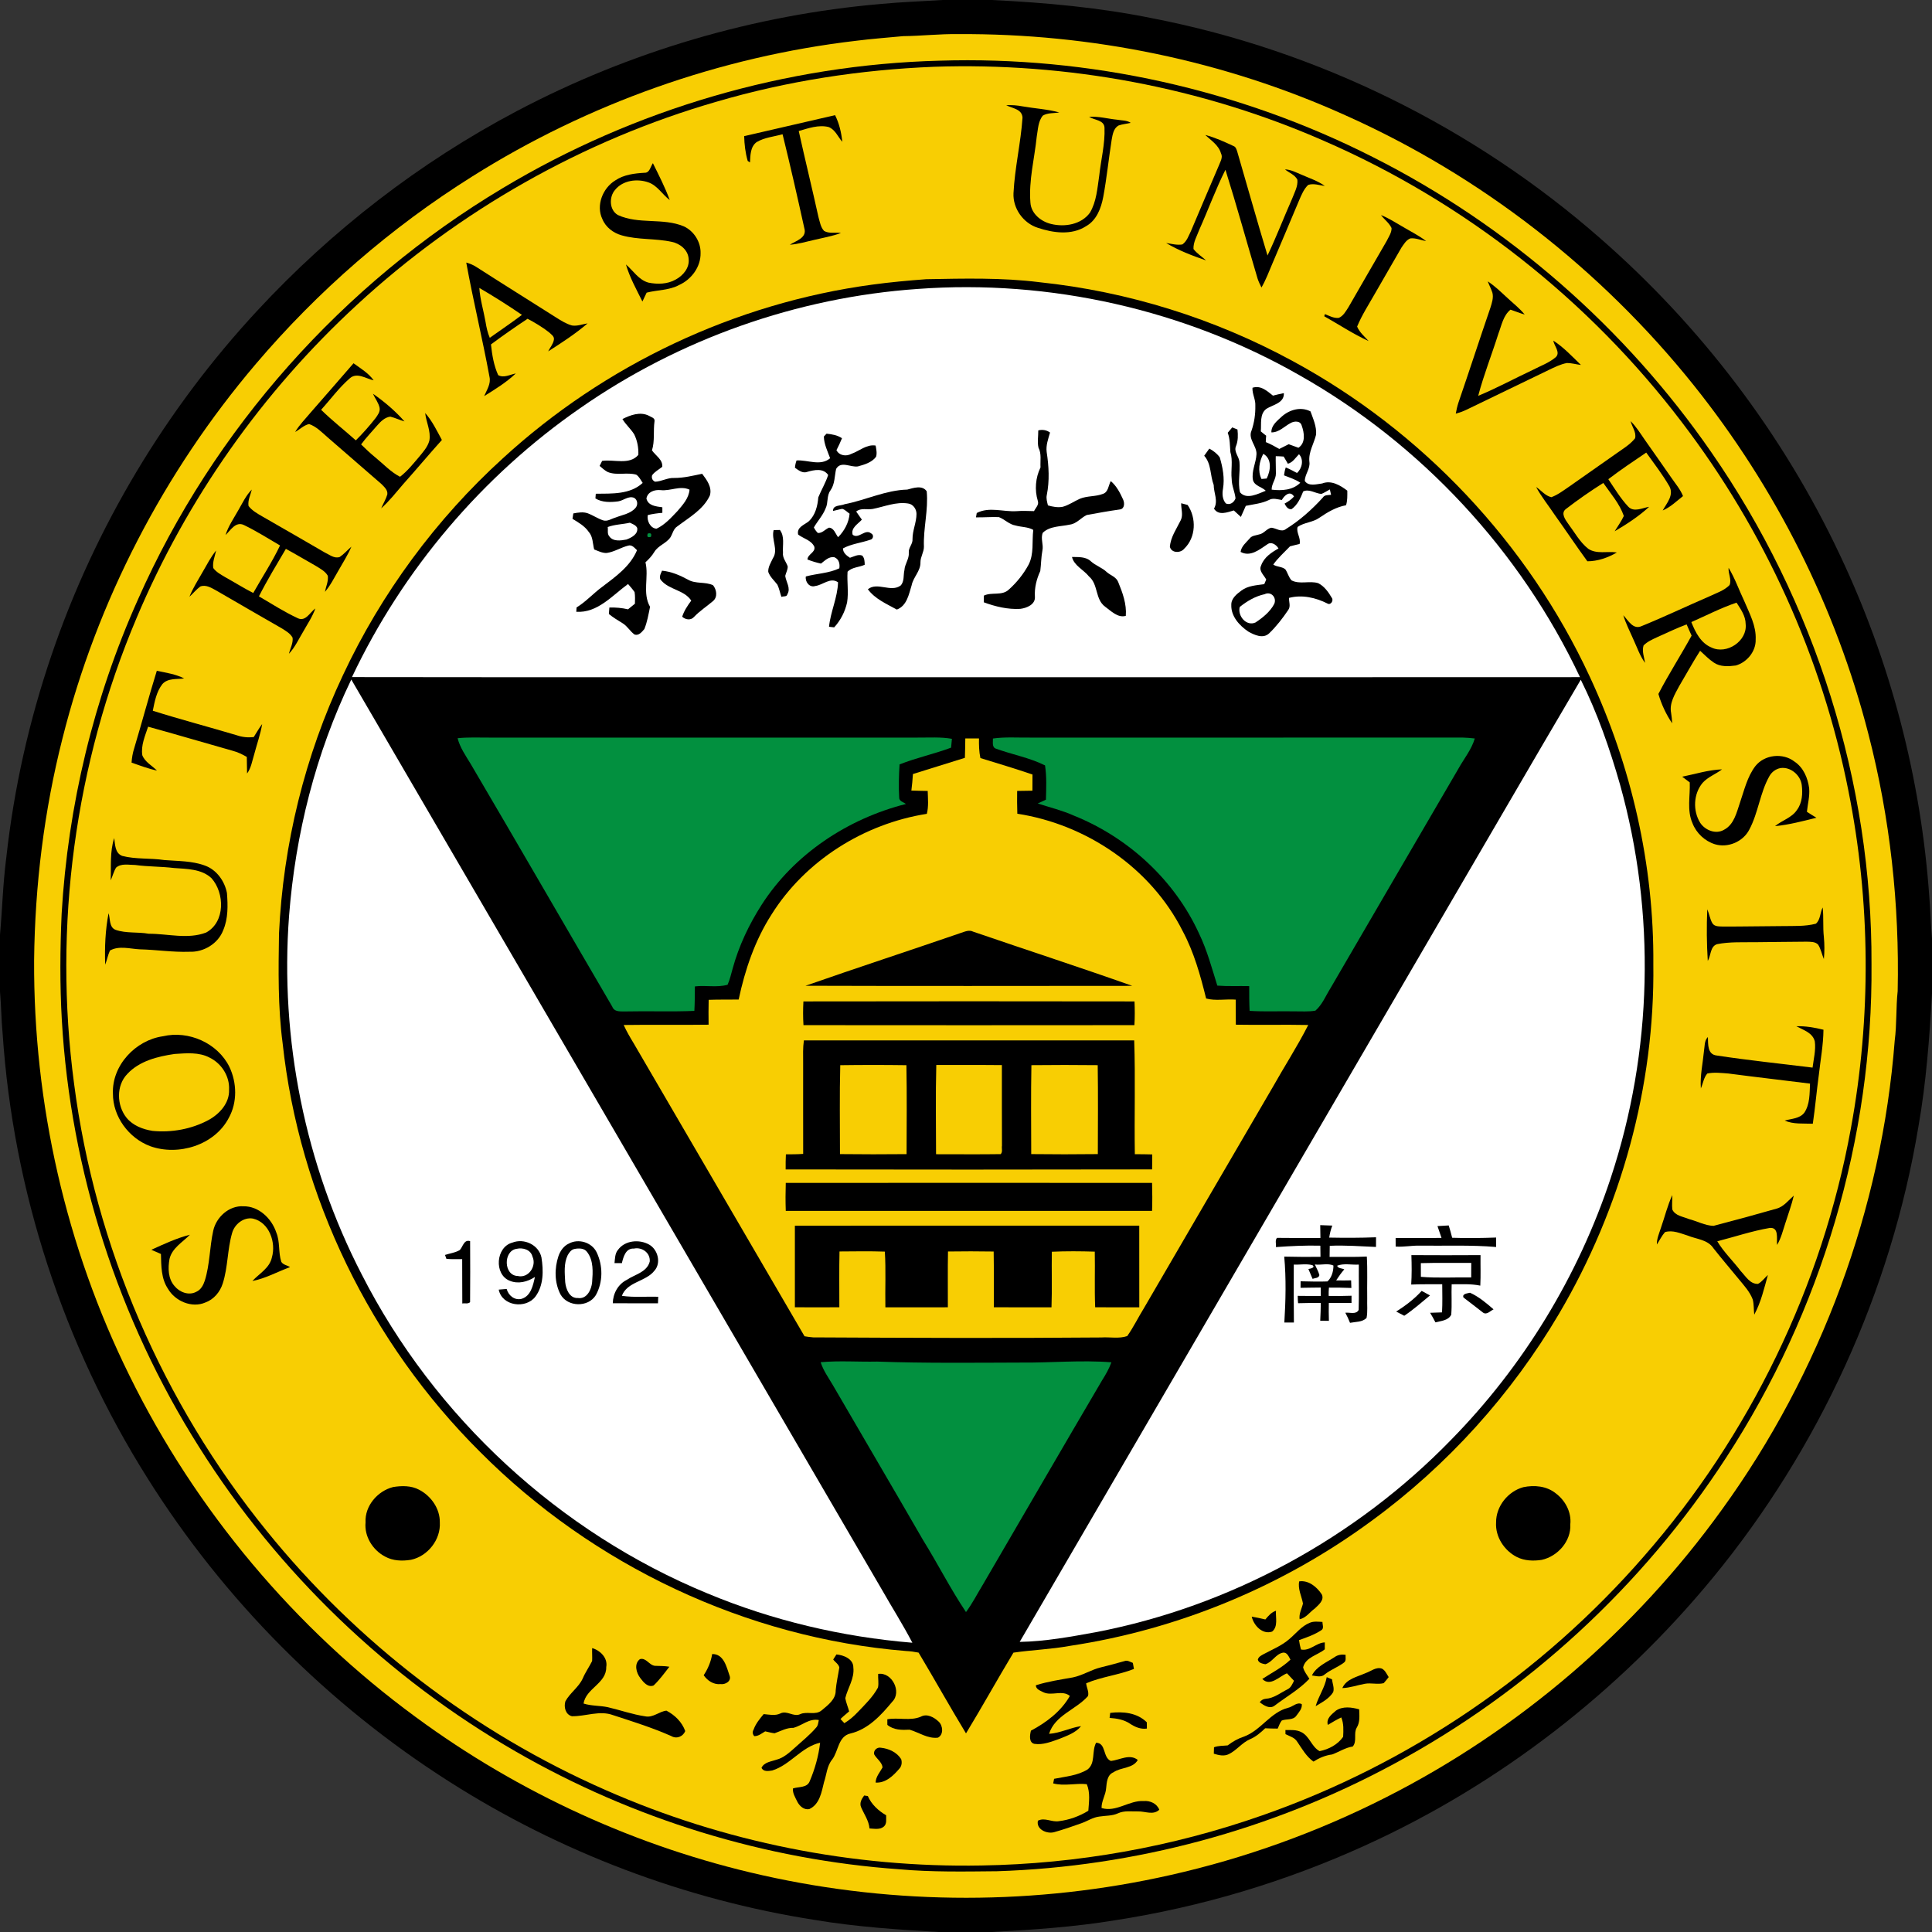 <?xml version="1.0" encoding="UTF-8"?>
<svg xmlns="http://www.w3.org/2000/svg" xmlns:xlink="http://www.w3.org/1999/xlink" width="252pt" height="252pt" viewBox="0 0 252 252" version="1.1">
<rect x="0" y="0" width="252" height="252" fill="#333333" stroke="none"/>
<g id="surface1">
<path style=" stroke:none;fill-rule:nonzero;fill:rgb(0%,0%,0%);fill-opacity:1;" d="M 122.91 0 L 129.34 0 C 136.395 0.34 143.449 0.984 150.383 2.398 C 171.93 6.594 192.281 16.652 208.777 31.129 C 221.832 42.535 232.555 56.621 239.949 72.305 C 246.578 86.285 250.566 101.512 251.645 116.945 C 251.809 118.773 251.824 120.605 252 122.434 L 252 129.582 C 251.668 135.402 251.242 141.23 250.223 146.98 C 246.656 168.48 237.262 188.949 223.426 205.781 C 211.188 220.656 195.57 232.766 178.02 240.73 C 167.684 245.434 156.699 248.727 145.477 250.465 C 140.133 251.344 134.73 251.711 129.332 252 L 122.414 252 C 117.027 251.684 111.633 251.324 106.297 250.43 C 89.391 247.793 73.051 241.602 58.621 232.402 C 42.766 222.328 29.195 208.676 19.211 192.762 C 8.277 175.395 1.707 155.297 0.344 134.816 C 0.16 132.992 0.168 131.156 0 129.332 L 0 121.938 C 0.297 118.586 0.383 115.211 0.82 111.867 C 1.812 102.848 3.816 93.941 6.75 85.355 C 12.402 68.77 21.605 53.41 33.52 40.562 C 43.246 30.051 54.742 21.172 67.414 14.488 C 82.105 6.734 98.355 1.941 114.906 0.516 C 117.566 0.258 120.242 0.176 122.91 0 Z M 122.91 0 "/>
<path style=" stroke:none;fill-rule:nonzero;fill:rgb(97.255%,80.784%,1.176%);fill-opacity:1;" d="M 117.797 4.715 C 120.199 4.691 122.59 4.41 124.992 4.449 C 142.309 4.344 159.664 7.898 175.461 15.027 C 193.137 22.914 208.828 35.141 220.918 50.242 C 231.594 63.59 239.465 79.191 243.707 95.754 C 246.535 106.684 247.77 118 247.523 129.277 C 247.289 131.422 247.418 133.586 247.137 135.73 C 245.438 157.672 237.516 179.07 224.609 196.891 C 213.262 212.656 198.102 225.656 180.77 234.441 C 171.863 238.965 162.391 242.383 152.645 244.574 C 135.191 248.52 116.887 248.523 99.43 244.594 C 83.156 240.953 67.672 233.863 54.246 223.98 C 38.465 212.41 25.52 196.992 16.887 179.43 C 8.594 162.66 4.355 143.941 4.449 125.242 C 4.555 115.508 5.75 105.766 8.148 96.32 C 12.656 78.391 21.391 61.559 33.363 47.48 C 41.453 37.957 50.996 29.664 61.586 23.023 C 76.695 13.504 93.941 7.387 111.688 5.316 C 113.719 5.059 115.758 4.91 117.797 4.715 Z M 117.797 4.715 "/>
<path style=" stroke:none;fill-rule:nonzero;fill:rgb(0%,0%,0%);fill-opacity:1;" d="M 122.57 7.914 C 142.066 7.305 161.688 11.664 179.082 20.496 C 196.699 29.387 212.004 42.773 223.223 59 C 236.727 78.449 244.211 102.059 244.109 125.746 C 244.301 148.449 237.539 171.121 225.148 190.129 C 214.328 206.805 199.266 220.703 181.754 230.109 C 165.898 238.676 148.039 243.496 130.035 244.074 C 125.797 244.113 121.551 244.199 117.324 243.82 C 99.789 242.582 82.562 237.266 67.328 228.492 C 50.586 218.867 36.254 205.09 25.969 188.746 C 15.434 172.09 9.199 152.738 8.066 133.062 C 7.801 128.449 7.832 123.809 8.039 119.195 C 8.863 105.086 12.211 91.113 17.988 78.207 C 27.816 55.973 44.734 36.984 65.594 24.527 C 82.746 14.238 102.574 8.43 122.57 7.914 Z M 122.57 7.914 "/>
<path style=" stroke:none;fill-rule:nonzero;fill:rgb(97.255%,80.784%,1.176%);fill-opacity:1;" d="M 121.824 8.711 C 139.199 8.117 156.707 11.371 172.645 18.355 C 191.012 26.336 207.254 39.121 219.367 55.066 C 230.133 69.16 237.66 85.727 241.094 103.133 C 243.992 117.621 244.094 132.656 241.418 147.188 C 237.664 167.789 228.188 187.293 214.391 203.035 C 201.098 218.316 183.793 230.09 164.668 236.777 C 152.91 240.91 140.477 243.125 128.016 243.324 C 111.234 243.637 94.383 240.273 79.016 233.496 C 61.832 225.965 46.523 214.223 34.738 199.625 C 21.238 182.977 12.402 162.574 9.656 141.305 C 6.93 120.82 9.762 99.625 17.824 80.586 C 24.34 65.133 34.223 51.117 46.562 39.758 C 59.867 27.473 76.039 18.289 93.445 13.27 C 102.664 10.562 112.234 9.094 121.824 8.711 Z M 121.824 8.711 "/>
<path style=" stroke:none;fill-rule:nonzero;fill:rgb(0%,0%,0%);fill-opacity:1;" d="M 131.242 13.723 C 131.949 13.688 132.664 13.734 133.363 13.871 C 134.961 14.152 136.598 14.234 138.168 14.664 C 137.453 14.793 136.672 14.691 136.023 15.078 C 135.391 15.836 135.398 16.891 135.227 17.816 C 134.938 20.68 134.168 23.52 134.402 26.418 C 134.484 27.855 135.785 28.906 137.109 29.215 C 138.871 29.648 141.047 29.289 142.168 27.738 C 143.023 26.293 143.133 24.559 143.375 22.93 C 143.602 20.844 144.148 18.777 144.066 16.668 C 144.039 15.645 142.734 15.68 142.059 15.238 C 143.305 15.145 144.512 15.5 145.742 15.617 C 146.328 15.727 146.973 15.676 147.488 16.023 C 146.957 16.152 146.406 16.188 145.895 16.371 C 145.246 16.738 145.125 17.539 145.004 18.203 C 144.609 20.695 144.363 23.211 143.902 25.688 C 143.621 27.156 143.039 28.727 141.664 29.5 C 139.773 30.723 137.371 30.383 135.352 29.707 C 133.469 29.105 132.102 27.188 132.195 25.207 C 132.359 21.902 133.145 18.652 133.371 15.355 C 133.316 14.207 132.043 14.141 131.242 13.723 Z M 131.242 13.723 "/>
<path style=" stroke:none;fill-rule:nonzero;fill:rgb(0%,0%,0%);fill-opacity:1;" d="M 97.066 17.758 C 101.016 16.836 104.969 15.934 108.922 15.02 C 109.465 16.102 109.746 17.301 109.863 18.5 C 109.293 17.844 108.945 16.906 108.086 16.57 C 106.77 16.242 105.441 16.73 104.184 17.09 C 105.012 20.84 105.93 24.57 106.758 28.32 C 106.938 28.934 107.035 29.637 107.484 30.117 C 108.145 30.512 108.961 30.273 109.691 30.391 C 108.543 30.816 107.328 31.023 106.137 31.305 C 105.105 31.543 104.082 31.844 103.023 31.922 C 103.84 31.391 105.305 31.031 104.906 29.742 C 104.004 25.656 103.078 21.574 102.074 17.512 C 100.938 17.828 99.707 17.926 98.68 18.543 C 97.855 19.16 97.879 20.27 97.824 21.191 C 97.75 21.145 97.602 21.043 97.527 20.992 C 97.223 19.945 97.094 18.848 97.066 17.758 Z M 97.066 17.758 "/>
<path style=" stroke:none;fill-rule:nonzero;fill:rgb(0%,0%,0%);fill-opacity:1;" d="M 157.207 17.605 C 158.492 17.934 159.699 18.492 160.898 19.051 C 161.203 19.16 161.281 19.496 161.379 19.773 C 162.695 24.289 163.965 28.82 165.328 33.324 C 166.492 30.891 167.453 28.363 168.547 25.895 C 168.844 25.105 169.312 24.316 169.223 23.441 C 168.906 22.793 168.133 22.543 167.609 22.094 C 168.375 22.117 169.062 22.5 169.762 22.785 C 170.789 23.242 171.883 23.586 172.801 24.254 C 172.09 24.164 171.344 23.887 170.633 24.117 C 170.066 24.656 169.766 25.402 169.461 26.105 C 168.305 28.891 167.109 31.652 165.941 34.43 C 165.5 35.465 165.109 36.523 164.539 37.5 C 164.352 37.125 164.168 36.746 164.035 36.348 C 162.625 31.617 161.32 26.852 159.84 22.145 C 158.562 24.684 157.594 27.367 156.43 29.961 C 156.133 30.777 155.629 31.586 155.672 32.48 C 156.121 33.07 156.766 33.465 157.309 33.965 C 155.52 33.355 153.727 32.668 152.102 31.695 C 152.801 31.801 153.508 32 154.223 31.883 C 154.82 31.461 155.047 30.727 155.359 30.098 C 156.57 27.266 157.754 24.418 158.98 21.594 C 159.164 21.086 159.547 20.531 159.254 19.992 C 158.945 18.922 157.969 18.324 157.207 17.605 Z M 157.207 17.605 "/>
<path style=" stroke:none;fill-rule:nonzero;fill:rgb(0%,0%,0%);fill-opacity:1;" d="M 84.078 22.535 C 84.746 22.562 84.848 21.715 85.16 21.285 C 85.941 22.863 86.75 24.438 87.359 26.094 C 86.387 25.375 85.762 24.203 84.578 23.789 C 83.113 23.27 81.23 23.508 80.215 24.781 C 79.422 25.703 79.473 27.406 80.594 28.047 C 83.297 29.301 86.461 28.379 89.191 29.523 C 90.512 30.129 91.414 31.555 91.379 33.008 C 91.414 34.793 90.199 36.441 88.602 37.164 C 87.289 37.879 85.754 37.805 84.344 38.172 C 84.152 38.555 83.973 38.945 83.793 39.328 C 83.012 37.754 82.137 36.191 81.645 34.496 C 82.602 35.309 83.297 36.508 84.578 36.863 C 85.754 37.102 87.055 37.074 88.125 36.469 C 89.102 35.949 89.957 34.934 89.824 33.77 C 89.754 32.605 88.699 31.762 87.617 31.547 C 85.473 31.074 83.219 31.305 81.098 30.699 C 80.004 30.395 79.004 29.645 78.57 28.574 C 77.711 26.801 78.617 24.539 80.238 23.543 C 81.359 22.777 82.75 22.613 84.078 22.535 Z M 84.078 22.535 "/>
<path style=" stroke:none;fill-rule:nonzero;fill:rgb(0%,0%,0%);fill-opacity:1;" d="M 180.129 28.051 C 181.164 28.465 182.102 29.082 183.07 29.637 C 184.062 30.223 185.102 30.742 186.016 31.449 C 185.332 31.336 184.664 31.016 183.961 31.094 C 183.414 31.305 183.102 31.863 182.781 32.324 C 181.629 34.289 180.523 36.281 179.367 38.246 C 178.555 39.684 177.645 41.07 177.016 42.598 C 177.336 43.359 177.977 43.891 178.516 44.488 C 176.5 43.566 174.652 42.336 172.727 41.25 C 172.75 41.18 172.793 41.039 172.816 40.969 C 173.395 41.203 173.98 41.535 174.629 41.461 C 175.23 41.203 175.555 40.578 175.895 40.055 C 177.555 37.184 179.203 34.301 180.871 31.434 C 181.129 30.898 181.523 30.363 181.508 29.75 C 181.199 29.074 180.562 28.637 180.129 28.051 Z M 180.129 28.051 "/>
<path style=" stroke:none;fill-rule:nonzero;fill:rgb(0%,0%,0%);fill-opacity:1;" d="M 60.816 34.246 C 61.293 34.379 61.754 34.57 62.172 34.848 C 65.602 37.059 69.07 39.207 72.512 41.398 C 73.176 41.812 73.844 42.246 74.605 42.453 C 75.297 42.566 75.969 42.285 76.645 42.18 C 75.047 43.547 73.273 44.703 71.5 45.832 C 71.738 45.336 72.141 44.898 72.242 44.344 C 72.352 43.867 71.871 43.598 71.578 43.316 C 70.715 42.648 69.777 42.086 68.816 41.578 C 67.195 42.652 65.598 43.762 64.039 44.926 C 64.184 46.289 64.41 47.676 64.98 48.93 C 65.723 49.34 66.531 48.855 67.277 48.711 C 66.047 49.879 64.586 50.777 63.152 51.668 C 63.492 50.859 64.062 50.066 63.844 49.137 C 62.93 44.156 61.719 39.23 60.816 34.246 Z M 60.816 34.246 "/>
<path style=" stroke:none;fill-rule:nonzero;fill:rgb(0%,0%,0%);fill-opacity:1;" d="M 120.812 36.418 C 125.738 36.328 130.684 36.199 135.578 36.809 C 147.137 38.02 158.434 41.559 168.637 47.109 C 185.48 56.23 199.273 70.855 207.344 88.227 C 212.797 99.926 215.754 112.832 215.652 125.746 C 215.859 141.695 211.441 157.629 203.355 171.355 C 197.145 181.875 188.801 191.137 178.934 198.348 C 167.379 206.867 153.738 212.543 139.539 214.68 C 137.109 215.129 134.625 215.203 132.188 215.562 C 130.086 219.051 128.117 222.613 126 226.094 C 123.887 222.613 121.906 219.051 119.816 215.559 C 119.27 215.449 118.719 215.371 118.164 215.348 C 97.34 213.656 77.328 204.176 62.621 189.379 C 48.348 175.191 39.023 156.082 36.863 136.055 C 36.238 131.32 36.32 126.535 36.391 121.773 C 36.93 110.133 39.762 98.598 44.738 88.055 C 49.738 77.387 56.867 67.715 65.582 59.785 C 78.859 47.602 95.883 39.539 113.754 37.129 C 116.098 36.809 118.457 36.594 120.812 36.418 Z M 120.812 36.418 "/>
<path style=" stroke:none;fill-rule:nonzero;fill:rgb(0%,0%,0%);fill-opacity:1;" d="M 194.055 36.699 C 194.973 37.301 195.758 38.07 196.562 38.809 C 197.34 39.543 198.203 40.195 198.875 41.031 C 198.25 40.844 197.641 40.602 197.023 40.391 C 196.07 41.156 195.863 42.426 195.449 43.504 C 194.594 46.223 193.535 48.875 192.809 51.629 C 195.238 50.625 197.555 49.359 199.938 48.246 C 200.926 47.73 202.008 47.348 202.879 46.629 C 203.617 46.012 202.715 45.145 202.605 44.426 C 203.953 45.301 205.062 46.488 206.207 47.602 C 205.598 47.531 205 47.348 204.387 47.348 C 203.539 47.504 202.766 47.898 201.996 48.266 C 198.43 49.992 194.855 51.707 191.289 53.438 C 190.84 53.66 190.363 53.82 189.883 53.957 C 189.965 53.492 190.066 53.031 190.211 52.578 C 191.633 48.438 192.984 44.27 194.406 40.125 C 194.598 39.5 194.832 38.828 194.66 38.172 C 194.492 37.668 194.238 37.195 194.055 36.699 Z M 194.055 36.699 "/>
<path style=" stroke:none;fill-rule:nonzero;fill:rgb(97.255%,80.784%,1.176%);fill-opacity:1;" d="M 62.52 37.555 C 64.414 38.66 66.27 39.832 68.078 41.07 C 66.711 42.113 65.277 43.059 63.883 44.062 C 63.598 43.398 63.445 42.695 63.332 41.984 C 63.074 40.508 62.621 39.059 62.52 37.555 Z M 62.52 37.555 "/>
<path style=" stroke:none;fill-rule:nonzero;fill:rgb(100%,100%,100%);fill-opacity:1;" d="M 75.664 53.242 C 88.59 44.223 103.98 38.781 119.703 37.688 C 136.938 36.418 154.523 40.387 169.535 48.965 C 185.367 57.922 198.328 71.867 206.086 88.324 C 180.734 88.348 155.383 88.324 130.031 88.332 C 101.992 88.32 73.953 88.359 45.91 88.316 C 52.543 74.293 62.918 62.074 75.664 53.242 Z M 75.664 53.242 "/>
<path style=" stroke:none;fill-rule:nonzero;fill:rgb(0%,0%,0%);fill-opacity:1;" d="M 40.492 53.84 C 42.383 51.699 44.234 49.531 46.113 47.383 C 47.035 48.059 48.066 48.656 48.738 49.609 C 47.723 49.391 46.539 48.496 45.598 49.371 C 44.207 50.578 43.121 52.09 41.883 53.449 C 43.32 54.859 44.91 56.098 46.41 57.438 C 47.332 56.527 48.188 55.555 48.984 54.539 C 49.266 54.141 49.609 53.707 49.512 53.188 C 49.371 52.523 48.922 51.977 48.648 51.359 C 50.145 52.398 51.555 53.598 52.758 54.965 C 52.129 54.789 51.539 54.496 50.906 54.344 C 50.188 54.438 49.652 54.98 49.199 55.496 C 48.5 56.32 47.738 57.094 47.102 57.969 C 47.695 58.559 48.309 59.133 48.957 59.664 C 50.016 60.523 50.945 61.555 52.176 62.188 C 53.117 61.469 53.855 60.539 54.617 59.648 C 55.164 58.977 55.785 58.316 56.008 57.457 C 56.219 56.223 55.59 55.074 55.457 53.871 C 56.379 54.91 56.98 56.18 57.637 57.387 C 55.93 59.289 54.289 61.25 52.586 63.156 C 51.66 64.23 50.785 65.359 49.719 66.305 C 49.98 65.699 50.332 65.129 50.52 64.496 C 50.605 63.918 50.113 63.508 49.754 63.137 C 47.414 61.113 45.074 59.078 42.738 57.047 C 41.988 56.398 41.273 55.637 40.316 55.309 C 39.621 55.465 39.109 56.012 38.496 56.344 C 39.043 55.418 39.812 54.66 40.492 53.84 Z M 40.492 53.84 "/>
<path style=" stroke:none;fill-rule:nonzero;fill:rgb(0%,0%,0%);fill-opacity:1;" d="M 163.367 50.578 C 164.445 50.223 165.266 50.992 166.039 51.605 C 166.508 51.492 166.977 51.363 167.461 51.277 C 167.523 52.578 166.047 52.785 165.195 53.316 C 164.27 53.984 164.547 55.281 164.453 56.266 C 164.676 56.461 164.91 56.645 165.152 56.828 C 165.125 57.109 165.109 57.387 165.102 57.664 C 165.715 57.914 166.293 58.23 166.863 58.559 C 167.277 58.359 167.684 58.145 168.09 57.941 C 168.516 58.086 168.938 58.25 169.363 58.402 C 170.332 57.758 170.125 56.441 169.785 55.504 C 169.609 54.855 168.805 54.91 168.34 55.18 C 167.516 55.613 166.836 56.414 165.832 56.398 C 165.805 55.469 166.602 54.883 167.211 54.312 C 168.223 53.426 169.684 53.012 170.934 53.66 C 171.281 54.633 171.742 55.625 171.664 56.684 C 171.387 57.871 170.652 58.965 170.789 60.227 C 170.93 61.133 170.199 61.855 170.191 62.73 C 170.668 63.48 171.734 63.148 172.465 63.059 C 173.641 62.598 174.824 63.301 175.734 64 C 175.738 64.637 175.766 65.289 175.57 65.902 C 174.281 66.133 173.168 66.801 172.102 67.527 C 171.246 68.145 170.113 68.129 169.254 68.73 C 169.035 69.465 169.711 70.172 169.512 70.953 C 169.094 71.062 168.672 71.141 168.262 71.262 C 167.52 72.043 166.699 72.754 166.078 73.641 C 166.555 73.969 167.215 73.883 167.656 74.266 C 167.965 74.719 168.086 75.293 168.461 75.699 C 169.531 76.262 170.812 75.715 171.941 76.066 C 172.742 76.469 173.277 77.238 173.723 77.992 C 173.973 78.34 173.57 78.965 173.16 78.727 C 171.621 77.949 169.828 77.535 168.125 77.988 C 168.121 78.512 168.375 79.113 168.023 79.574 C 167.289 80.66 166.48 81.711 165.535 82.617 C 164.746 83.352 163.617 82.828 162.828 82.383 C 161.672 81.613 160.551 80.383 160.605 78.906 C 160.578 78.059 161.316 77.477 161.938 77.02 C 162.793 76.383 163.887 76.344 164.902 76.195 C 164.965 76.047 165.094 75.742 165.16 75.594 C 164.875 75.02 164.145 74.469 164.492 73.77 C 164.859 72.703 165.828 72.062 166.762 71.539 C 166.469 71.043 165.812 70.586 165.273 71.02 C 164.266 71.691 163.078 72.684 161.816 71.988 C 161.918 71.254 162.527 70.777 162.984 70.254 C 163.27 69.848 163.805 69.848 164.238 69.707 C 164.852 69.602 165.207 68.973 165.805 68.832 C 166.457 68.871 167.133 69.488 167.742 68.996 C 169.535 67.883 171.125 66.461 172.543 64.902 C 172.777 64.52 173.23 64.594 173.617 64.543 C 173.559 64.305 173.508 64.07 173.461 63.84 C 173.09 64.039 172.742 64.27 172.359 64.426 C 171.57 64.375 170.734 63.719 169.98 64.105 C 169.641 64.961 169.254 65.844 168.48 66.402 C 168.008 66.5 167.73 66.043 167.551 65.688 C 168.008 65.441 168.438 65.152 168.785 64.762 C 168.258 63.926 167.523 64.629 167.195 65.215 C 166.629 65.133 166.031 64.91 165.5 65.223 C 164.555 65.68 163.504 65.77 162.496 65.98 C 162.281 66.465 162.07 66.949 161.852 67.426 C 161.543 67.145 161.238 66.859 160.934 66.578 C 160.082 66.824 158.945 67.293 158.348 66.348 C 158.93 65.332 158.312 64.312 158.309 63.258 C 157.824 61.992 158.023 60.512 157.07 59.445 C 157.293 59.133 157.516 58.82 157.738 58.512 C 158.262 58.793 158.746 59.164 159.098 59.652 C 159.492 60.977 159.754 62.379 159.52 63.762 C 159.398 64.41 159.441 65.156 159.898 65.672 C 160.449 65.914 160.973 65.523 161.156 65.004 C 161.066 64.156 160.66 63.367 160.656 62.504 C 160.523 61.324 160.84 60.121 160.484 58.965 C 160.414 58.117 160.445 57.258 160.137 56.449 C 160.328 56.211 160.527 55.98 160.73 55.746 C 160.898 55.816 161.238 55.953 161.41 56.023 C 161.488 56.746 161.496 57.484 161.223 58.176 C 160.895 58.906 161.602 59.535 161.668 60.25 C 161.793 61.57 161.426 62.914 161.742 64.215 C 162.598 65.227 164.109 64.395 165.098 64.012 C 164.59 63.492 163.652 63.402 163.434 62.629 C 163.199 61.461 163.848 60.367 163.891 59.219 C 163.922 58.145 162.762 57.258 163.242 56.168 C 163.602 55.121 163.762 54.016 163.738 52.914 C 163.789 52.105 163.316 51.383 163.367 50.578 Z M 163.367 50.578 "/>
<path style=" stroke:none;fill-rule:nonzero;fill:rgb(0%,0%,0%);fill-opacity:1;" d="M 81.188 54.66 C 82.223 54.133 83.512 53.66 84.633 54.227 C 84.918 54.406 85.457 54.504 85.371 54.957 C 85.191 56.219 85.43 57.508 85.039 58.742 C 85.516 59.438 86.457 59.934 86.383 60.887 C 85.938 61.25 85.395 61.516 85.055 61.996 C 84.961 62.375 85.09 62.656 85.438 62.832 C 86.293 62.809 87.062 62.297 87.934 62.344 C 89.172 62.348 90.379 62.047 91.586 61.797 C 92.191 62.598 92.914 63.559 92.59 64.633 C 91.734 66.477 89.879 67.492 88.328 68.672 C 87.836 68.988 87.738 69.605 87.453 70.078 C 86.91 70.879 85.855 71.148 85.352 71.984 C 85.043 72.5 84.633 72.938 84.191 73.344 C 84.66 75.262 83.758 77.348 84.789 79.152 C 84.59 80.125 84.422 81.125 84.047 82.047 C 83.727 82.422 83.34 82.934 82.781 82.773 C 82.191 82.367 81.848 81.688 81.234 81.309 C 80.613 80.926 79.984 80.551 79.418 80.09 C 79.441 79.805 79.465 79.52 79.484 79.242 C 80.301 79.219 81.117 79.289 81.914 79.477 C 82.219 79.242 82.516 78.996 82.816 78.746 C 82.828 78.242 82.855 77.734 82.773 77.234 C 82.523 76.855 82.211 76.52 81.918 76.176 C 79.871 77.66 77.938 79.984 75.168 79.797 C 75.176 79.656 75.195 79.375 75.203 79.234 C 76.43 78.484 77.391 77.391 78.547 76.547 C 80.297 75.215 82.211 73.871 83.09 71.766 C 82.773 71.477 82.438 71.016 81.941 71.168 C 80.977 71.41 80.125 71.988 79.125 72.129 C 78.551 72.148 78.023 71.867 77.5 71.668 C 77.297 70.898 77.355 70.004 76.789 69.375 C 76.262 68.605 75.445 68.148 74.672 67.672 C 74.707 67.438 74.742 67.203 74.781 66.969 C 75.406 66.852 76.074 66.734 76.691 66.961 C 77.363 67.219 77.961 67.633 78.648 67.867 C 79.223 68.062 79.746 67.656 80.289 67.504 C 81.176 67.152 82.234 67.016 82.891 66.25 C 83.234 65.867 83.184 65.203 82.715 64.938 C 81.977 64.629 81.332 65.297 80.621 65.398 C 79.625 65.523 78.551 65.555 77.664 65.012 C 77.676 64.855 77.699 64.555 77.711 64.402 C 79.797 64.375 82.184 64.516 83.828 62.988 C 83.574 62.613 83.375 62.176 82.992 61.914 C 81.773 61.566 80.457 62.055 79.266 61.566 C 78.871 61.363 78.547 61.055 78.211 60.773 C 78.293 60.609 78.457 60.281 78.539 60.117 C 80.086 59.887 82.105 60.695 83.262 59.332 C 83.301 58.41 83.129 57.465 82.715 56.641 C 82.27 55.93 81.617 55.383 81.188 54.66 Z M 81.188 54.66 "/>
<path style=" stroke:none;fill-rule:nonzero;fill:rgb(0%,0%,0%);fill-opacity:1;" d="M 212.691 54.93 C 213.418 55.652 213.957 56.527 214.539 57.367 C 215.676 59 216.836 60.613 217.961 62.254 C 218.504 63.059 219.164 63.797 219.523 64.707 C 218.672 65.371 217.887 66.156 216.875 66.582 C 217.395 65.629 218.355 64.605 217.758 63.453 C 216.867 61.902 215.762 60.484 214.727 59.031 C 213.059 60.156 211.387 61.281 209.781 62.504 C 210.598 63.723 211.367 65 212.371 66.074 C 213.109 66.871 214.227 66.246 215.105 66.105 C 213.754 67.355 212.188 68.367 210.609 69.297 C 211.016 68.633 211.473 68.004 211.805 67.301 C 211.246 65.68 210.086 64.379 209.125 62.992 C 207.449 64.051 205.812 65.188 204.242 66.398 C 203.535 66.938 204.184 67.805 204.559 68.336 C 205.387 69.438 206.055 70.699 207.148 71.57 C 208.246 72.32 209.652 71.867 210.891 72.062 C 209.746 72.742 208.371 73.215 207.047 73.211 C 205.59 71.207 204.207 69.141 202.766 67.121 C 201.965 65.918 201.047 64.793 200.363 63.523 C 201.027 63.957 201.547 64.672 202.352 64.852 C 203.184 64.547 203.898 63.996 204.625 63.504 C 206.691 62.043 208.773 60.602 210.84 59.141 C 211.688 58.531 212.621 57.996 213.273 57.164 C 213.465 56.371 212.863 55.676 212.691 54.93 Z M 212.691 54.93 "/>
<path style=" stroke:none;fill-rule:nonzero;fill:rgb(0%,0%,0%);fill-opacity:1;" d="M 135.426 56.141 C 135.965 56 136.508 56.09 136.961 56.418 C 136.727 57.246 136.406 58.082 136.523 58.961 C 136.809 60.809 136.91 62.719 136.539 64.562 C 136.434 65.02 136.582 65.48 136.688 65.922 C 137.309 66.098 137.961 66.227 138.609 66.105 C 139.414 65.887 140.098 65.391 140.852 65.055 C 141.805 64.66 142.883 64.793 143.84 64.426 C 144.566 64.203 144.574 63.32 144.879 62.75 C 145.637 63.379 146.094 64.281 146.496 65.164 C 146.699 65.609 146.695 66.363 146.078 66.449 C 144.629 66.652 143.188 66.91 141.746 67.176 C 140.984 67.539 140.426 68.312 139.547 68.426 C 138.359 68.691 136.973 68.594 136.023 69.48 C 135.695 70.215 136.137 71.035 135.965 71.809 C 135.797 72.691 135.805 73.594 135.688 74.48 C 135.207 75.535 134.914 76.664 134.988 77.832 C 135.066 78.852 133.906 79.32 133.066 79.418 C 131.445 79.508 129.836 79.121 128.324 78.562 C 128.324 78.27 128.332 77.977 128.332 77.688 C 129.363 77.191 130.699 77.754 131.586 76.898 C 132.621 75.977 133.508 74.867 134.168 73.645 C 134.887 72.238 134.59 70.625 134.773 69.117 C 134.098 68.715 133.219 68.762 132.461 68.543 C 131.629 68.41 131.051 67.734 130.289 67.449 C 129.293 67.41 128.297 67.5 127.301 67.48 C 127.324 67.34 127.375 67.055 127.402 66.914 C 129.031 66.059 130.867 66.789 132.609 66.672 C 133.359 66.609 134.121 66.656 134.875 66.668 C 135.074 66.246 135.555 65.844 135.367 65.332 C 134.93 63.906 135.066 62.305 135.719 60.965 C 135.668 60.102 135.875 59.188 135.453 58.391 C 135.285 57.656 135.438 56.887 135.426 56.141 Z M 135.426 56.141 "/>
<path style=" stroke:none;fill-rule:nonzero;fill:rgb(0%,0%,0%);fill-opacity:1;" d="M 107.461 56.934 C 107.551 56.844 107.727 56.656 107.812 56.566 C 108.508 56.641 109.234 56.754 109.824 57.164 C 109.613 57.695 109.363 58.211 109.102 58.723 C 109.488 59.449 110.379 59.559 111.066 59.191 C 112.105 58.82 113.039 57.926 114.215 58.117 C 114.293 58.598 114.418 59.098 114.27 59.578 C 113.715 60.328 112.758 60.598 111.902 60.836 C 110.957 60.992 109.688 60.07 109.059 61.164 C 108.848 62.105 108.902 63.137 108.324 63.961 C 107.805 64.652 108.055 65.566 107.688 66.312 C 107.332 67.234 106.641 67.953 106.156 68.797 C 106.289 69.066 106.461 69.309 106.676 69.52 C 107.258 69.559 107.633 69.035 108.129 68.824 C 108.781 68.863 108.977 69.629 109.316 70.07 C 110.133 69.254 110.723 68.164 110.816 67.004 C 110.504 66.789 110.234 66.48 109.863 66.371 C 109.457 66.438 109.062 66.562 108.656 66.645 C 108.629 65.836 109.645 66.008 110.172 65.766 C 112.922 65.234 115.508 63.934 118.34 63.859 C 119.145 63.645 120.301 63.238 120.875 64.082 C 121.109 66.512 120.418 68.895 120.512 71.32 C 120.512 72.023 120.055 72.633 120.059 73.34 C 120.094 74.473 119.125 75.266 118.91 76.34 C 118.547 77.516 118.289 79.023 116.977 79.508 C 115.637 78.762 114.137 78.133 113.199 76.859 C 114.438 75.863 116.191 77.312 117.473 76.375 C 117.984 75.836 117.809 75.027 117.969 74.359 C 118.012 73.559 118.609 72.902 118.539 72.078 C 118.477 71.434 119.082 70.957 119.023 70.309 C 119.016 69.188 119.543 68.145 119.543 67.027 C 119.543 66.395 119.094 65.75 118.441 65.672 C 116.863 65.426 115.359 66.086 113.84 66.383 C 113.117 66.516 112.293 66.207 111.676 66.723 C 111.922 67.074 112.176 67.426 112.418 67.781 C 111.91 68.348 110.957 68.848 111.219 69.75 C 111.988 70.363 112.84 68.934 113.613 69.566 C 114.023 69.738 113.918 70.352 113.488 70.41 C 112.316 70.816 111.051 70.934 109.949 71.531 C 109.961 72.117 110.422 72.461 110.863 72.754 C 111.375 72.598 111.914 72.258 112.461 72.465 C 112.773 72.789 112.777 73.242 112.789 73.664 C 112.062 74.004 111.121 73.969 110.551 74.578 C 110.465 75.906 110.703 77.246 110.492 78.57 C 110.227 79.777 109.645 80.918 108.805 81.828 C 108.637 81.812 108.301 81.773 108.133 81.754 C 108.332 79.777 109.254 77.938 109.309 75.949 C 108.289 75.258 107.355 76.309 106.34 76.434 C 105.59 76.684 104.992 75.891 105.109 75.191 C 106.559 74.797 108.102 74.785 109.477 74.129 C 109.57 73.559 109.434 72.93 108.844 72.688 C 108.129 72.547 107.598 73.121 107.086 73.512 C 106.484 73.383 105.895 73.203 105.32 72.98 C 105.355 72.262 106.391 72.066 106.219 71.32 C 105.832 70.461 104.805 70.258 104.105 69.727 C 103.891 68.742 104.93 68.473 105.523 67.969 C 106.355 67.164 106.645 65.992 106.734 64.871 C 107.137 63.887 107.695 62.969 108.023 61.953 C 107.379 61.031 106.215 61.285 105.297 61.547 C 104.68 61.777 104.16 61.34 103.688 61.008 C 103.715 60.68 103.785 60.363 103.898 60.059 C 105.344 59.961 107.023 60.844 108.277 59.77 C 107.945 58.848 107.477 57.934 107.461 56.934 Z M 107.461 56.934 "/>
<path style=" stroke:none;fill-rule:nonzero;fill:rgb(100%,100%,100%);fill-opacity:1;" d="M 164.543 62.477 C 164.023 61.406 164.25 60.211 164.777 59.195 C 165.945 59.852 165.734 61.391 165.219 62.414 C 165.051 62.43 164.711 62.461 164.543 62.477 Z M 164.543 62.477 "/>
<path style=" stroke:none;fill-rule:nonzero;fill:rgb(100%,100%,100%);fill-opacity:1;" d="M 166.402 59.504 C 166.746 59.508 167.094 59.523 167.438 59.551 C 167.617 59.863 167.797 60.176 167.984 60.488 C 168.629 60.316 168.988 59.695 169.434 59.246 C 170.094 59.941 169.844 61.102 169.168 61.695 C 168.688 61.434 168.211 61.172 167.707 60.973 C 167.594 61.305 167.523 61.652 167.48 62.004 C 168.199 62.293 168.957 62.52 169.605 62.965 C 168.625 63.949 167.168 64.027 165.867 63.867 C 165.848 63.109 166.434 62.508 166.422 61.758 C 166.43 61.004 166.379 60.254 166.402 59.504 Z M 166.402 59.504 "/>
<path style=" stroke:none;fill-rule:nonzero;fill:rgb(100%,100%,100%);fill-opacity:1;" d="M 86.18 63.93 C 87.445 64.074 88.703 63.301 89.938 63.867 C 89.852 64.988 89.051 65.859 88.352 66.676 C 87.539 67.527 86.723 68.449 85.641 68.957 C 84.852 68.934 84.332 67.922 84.5 67.18 C 85.125 67.031 85.754 66.941 86.395 66.891 C 86.395 66.648 86.391 66.406 86.395 66.168 C 85.594 66.055 84.539 65.984 84.316 65.023 C 84.477 64.137 85.387 63.848 86.18 63.93 Z M 86.18 63.93 "/>
<path style=" stroke:none;fill-rule:nonzero;fill:rgb(0%,0%,0%);fill-opacity:1;" d="M 31.062 66.59 C 31.613 65.652 32.07 64.637 32.844 63.855 C 32.68 64.562 32.297 65.254 32.418 66 C 32.883 66.605 33.555 66.98 34.203 67.355 C 36.93 68.91 39.641 70.492 42.359 72.062 C 42.965 72.34 43.602 72.895 44.309 72.652 C 44.875 72.27 45.32 71.746 45.836 71.301 C 45.379 72.387 44.727 73.375 44.156 74.402 C 43.594 75.352 43.109 76.359 42.383 77.199 C 42.512 76.5 42.859 75.82 42.754 75.094 C 42.395 74.473 41.719 74.148 41.133 73.777 C 39.848 73.055 38.59 72.293 37.289 71.59 C 36.086 73.633 34.848 75.668 33.773 77.785 C 35.449 78.773 37.098 79.824 38.863 80.648 C 39.867 81.109 40.441 79.859 41.133 79.363 C 40.754 80.445 40.098 81.398 39.543 82.395 C 38.953 83.371 38.477 84.434 37.688 85.273 C 37.848 84.578 38.254 83.91 38.164 83.176 C 37.852 82.602 37.258 82.281 36.727 81.945 C 33.902 80.309 31.066 78.699 28.254 77.051 C 27.613 76.703 26.875 76.211 26.125 76.5 C 25.598 76.887 25.191 77.406 24.707 77.836 C 25.168 76.688 25.844 75.645 26.453 74.57 C 27 73.633 27.496 72.652 28.188 71.805 C 28.031 72.562 27.699 73.305 27.816 74.09 C 28.199 74.621 28.793 74.93 29.34 75.262 C 30.574 75.949 31.773 76.699 33.031 77.348 C 34.199 75.281 35.508 73.289 36.527 71.148 C 34.973 70.238 33.441 69.266 31.82 68.484 C 30.742 67.965 30.078 69.168 29.418 69.789 C 29.777 68.633 30.477 67.633 31.062 66.59 Z M 31.062 66.59 "/>
<path style=" stroke:none;fill-rule:nonzero;fill:rgb(0%,0%,0%);fill-opacity:1;" d="M 154.066 65.641 C 154.277 65.695 154.699 65.809 154.906 65.863 C 156.074 67.559 156 70.105 154.473 71.559 C 153.996 72.168 152.805 72.168 152.594 71.324 C 152.691 70.035 153.469 68.969 154.016 67.844 C 154.352 67.148 154.047 66.371 154.066 65.641 Z M 154.066 65.641 "/>
<path style=" stroke:none;fill-rule:nonzero;fill:rgb(100%,100%,100%);fill-opacity:1;" d="M 79.266 68.742 C 80.195 68.398 81.195 68.398 82.152 68.18 C 82.496 68.344 82.945 68.488 83.113 68.863 C 83.25 69.691 82.355 70.125 81.715 70.375 C 80.969 70.516 79.957 70.672 79.461 69.941 C 79.176 69.613 79.336 69.129 79.266 68.742 Z M 79.266 68.742 "/>
<path style=" stroke:none;fill-rule:nonzero;fill:rgb(0%,0%,0%);fill-opacity:1;" d="M 100.91 69.145 C 101.18 69.141 101.453 69.133 101.727 69.129 C 102.375 69.984 102.059 71.094 102.129 72.082 C 102.039 72.762 102.539 73.277 102.746 73.879 C 102.758 74.312 102.52 74.699 102.422 75.113 C 102.523 75.914 103.18 76.715 102.699 77.512 C 102.645 77.871 102.172 77.746 101.922 77.852 C 101.738 77.328 101.641 76.773 101.402 76.27 C 100.992 75.723 100.441 75.262 100.207 74.594 C 100.172 73.949 100.555 73.387 100.809 72.824 C 101.562 71.695 100.582 70.387 100.91 69.145 Z M 100.91 69.145 "/>
<path style=" stroke:none;fill-rule:nonzero;fill:rgb(0.784%,56.471%,24.706%);fill-opacity:1;" d="M 84.484 69.602 C 84.895 69.473 85.031 69.613 84.902 70.023 C 84.492 70.148 84.348 70.012 84.484 69.602 Z M 84.484 69.602 "/>
<path style=" stroke:none;fill-rule:nonzero;fill:rgb(0%,0%,0%);fill-opacity:1;" d="M 139.824 72.648 C 140.652 72.668 141.613 72.59 142.27 73.199 C 142.895 73.781 143.742 74.023 144.359 74.617 C 144.844 75.051 145.586 75.246 145.844 75.898 C 146.418 77.297 146.969 78.781 146.844 80.328 C 145.809 80.633 144.914 79.691 144.141 79.129 C 142.824 78.164 143.27 76.211 142.039 75.188 C 141.348 74.309 140.098 73.793 139.824 72.648 Z M 139.824 72.648 "/>
<path style=" stroke:none;fill-rule:nonzero;fill:rgb(0%,0%,0%);fill-opacity:1;" d="M 225.594 76.316 C 225.898 75.574 225.395 74.824 225.469 74.062 C 226.305 75.438 226.828 76.969 227.52 78.418 C 228.188 80.016 229.09 81.629 229 83.418 C 229.047 84.965 227.867 86.387 226.41 86.805 C 225.453 86.93 224.371 87 223.539 86.422 C 222.883 85.984 222.336 85.414 221.754 84.883 C 220.789 86.387 219.934 87.965 219.02 89.5 C 218.453 90.562 217.723 91.723 217.969 92.98 C 218.035 93.434 218.09 93.887 218.109 94.348 C 217.32 93.184 216.703 91.859 216.312 90.516 C 217.652 87.926 219.242 85.465 220.645 82.906 C 220.418 82.422 220.207 81.934 219.996 81.445 C 218.691 81.926 217.441 82.539 216.172 83.102 C 215.535 83.398 214.871 83.684 214.375 84.195 C 214.145 84.953 214.461 85.719 214.574 86.465 C 213.883 85.527 213.52 84.406 213.031 83.359 C 212.578 82.332 212.066 81.328 211.734 80.25 C 212.387 80.926 213.004 82.191 214.148 81.656 C 217.109 80.449 220 79.066 222.941 77.797 C 223.852 77.359 224.871 77.051 225.594 76.316 Z M 225.594 76.316 "/>
<path style=" stroke:none;fill-rule:nonzero;fill:rgb(0%,0%,0%);fill-opacity:1;" d="M 86.27 75.734 C 85.863 75.359 86.188 74.836 86.352 74.438 C 87.562 74.551 88.676 75.031 89.734 75.605 C 90.738 76.195 91.977 75.848 93.008 76.336 C 93.473 76.902 93.629 77.871 93.012 78.391 C 92.195 79.09 91.285 79.676 90.535 80.457 C 90.117 80.953 89.418 80.844 88.98 80.441 C 89.23 79.664 89.684 78.988 90.164 78.34 C 89.25 76.949 87.328 76.945 86.27 75.734 Z M 86.27 75.734 "/>
<path style=" stroke:none;fill-rule:nonzero;fill:rgb(100%,100%,100%);fill-opacity:1;" d="M 164.949 77.504 C 165.789 77.094 166.551 77.938 166.211 78.762 C 165.676 79.789 164.711 80.566 163.758 81.195 C 162.555 81.734 161.391 80.316 161.707 79.164 C 162.668 78.402 163.738 77.766 164.949 77.504 Z M 164.949 77.504 "/>
<path style=" stroke:none;fill-rule:nonzero;fill:rgb(97.255%,80.784%,1.176%);fill-opacity:1;" d="M 220.609 81.141 C 222.566 80.281 224.477 79.289 226.504 78.605 C 227.051 79.449 227.688 80.34 227.695 81.395 C 227.934 83.621 225.211 85.422 223.234 84.457 C 221.848 83.891 221.129 82.457 220.609 81.141 Z M 220.609 81.141 "/>
<path style=" stroke:none;fill-rule:nonzero;fill:rgb(0%,0%,0%);fill-opacity:1;" d="M 20.453 87.496 C 21.66 87.746 22.91 87.93 24.02 88.492 C 23.059 88.625 21.906 88.422 21.18 89.227 C 20.41 90.219 20.172 91.5 19.93 92.707 C 23.555 93.852 27.234 94.812 30.879 95.902 C 31.59 96.152 32.344 96.223 33.094 96.141 C 33.457 95.57 33.789 94.98 34.195 94.438 C 33.973 95.789 33.496 97.086 33.152 98.41 C 32.887 99.254 32.762 100.168 32.227 100.895 C 32.195 100.172 32.223 99.453 32.191 98.73 C 31.609 98.391 31 98.098 30.344 97.926 C 26.668 96.891 23.004 95.797 19.32 94.785 C 18.926 95.984 18.363 97.223 18.562 98.512 C 18.914 99.402 19.828 99.859 20.473 100.508 C 19.34 100.27 18.254 99.855 17.16 99.469 C 17.203 98.836 17.309 98.215 17.5 97.617 C 18.512 94.25 19.41 90.852 20.453 87.496 Z M 20.453 87.496 "/>
<path style=" stroke:none;fill-rule:nonzero;fill:rgb(100%,100%,100%);fill-opacity:1;" d="M 37.703 119.477 C 38.523 108.828 41.172 98.266 45.82 88.633 C 68.898 128.188 91.945 167.758 115.012 207.316 C 116.332 209.641 117.77 211.898 119.004 214.27 C 109.836 213.512 100.77 211.379 92.273 207.836 C 72.953 199.879 56.668 184.844 47.184 166.234 C 39.789 151.918 36.496 135.531 37.703 119.477 Z M 37.703 119.477 "/>
<path style=" stroke:none;fill-rule:nonzero;fill:rgb(100%,100%,100%);fill-opacity:1;" d="M 206.188 88.66 C 208.367 93.027 209.98 97.672 211.316 102.363 C 215.988 119.086 215.562 137.172 210.094 153.656 C 205.883 166.414 198.707 178.191 189.293 187.781 C 176.859 200.59 160.469 209.523 142.93 212.895 C 139.652 213.488 136.344 214.105 133.004 214.16 C 150.348 184.379 167.715 154.613 185.062 124.84 C 192.113 112.781 199.102 100.691 206.188 88.66 Z M 206.188 88.66 "/>
<path style=" stroke:none;fill-rule:nonzero;fill:rgb(0.784%,56.471%,24.706%);fill-opacity:1;" d="M 59.688 96.289 C 61.039 96.145 62.398 96.211 63.758 96.207 C 82.402 96.207 101.051 96.207 119.699 96.207 C 121.188 96.219 122.688 96.105 124.164 96.367 C 124.133 96.75 124.094 97.137 124.055 97.52 C 121.848 98.348 119.527 98.832 117.336 99.707 C 117.242 101.141 117.199 102.586 117.285 104.02 C 117.266 104.516 117.844 104.617 118.164 104.867 C 110.598 106.781 103.602 111.387 99.352 118 C 97.707 120.566 96.383 123.352 95.574 126.297 C 95.363 127.016 95.215 127.758 94.902 128.445 C 93.531 128.84 92.051 128.488 90.637 128.664 C 90.633 129.727 90.625 130.793 90.57 131.855 C 87.594 131.984 84.617 131.859 81.641 131.926 C 81 131.906 80.141 132.055 79.859 131.301 C 73.688 120.75 67.582 110.16 61.383 99.625 C 60.738 98.555 59.996 97.516 59.688 96.289 Z M 59.688 96.289 "/>
<path style=" stroke:none;fill-rule:nonzero;fill:rgb(97.255%,80.784%,1.176%);fill-opacity:1;" d="M 125.91 96.32 C 126.504 96.32 127.102 96.32 127.695 96.32 C 127.68 97.176 127.699 98.039 127.879 98.879 C 130.148 99.574 132.422 100.258 134.672 101.023 C 134.676 101.727 134.676 102.43 134.664 103.133 C 134 103.145 133.332 103.156 132.672 103.164 C 132.664 104.152 132.656 105.145 132.695 106.137 C 141.715 107.527 150.133 113.227 154.262 121.445 C 155.738 124.199 156.574 127.223 157.32 130.238 C 158.531 130.578 159.902 130.285 161.18 130.387 C 161.184 131.477 161.18 132.566 161.195 133.656 C 164.344 133.715 167.496 133.629 170.641 133.695 C 169.227 136.477 167.523 139.105 165.996 141.824 C 160.402 151.426 154.793 161.02 149.211 170.625 C 148.465 171.828 147.848 173.113 147.031 174.27 C 145.949 174.645 144.766 174.375 143.641 174.453 C 131.117 174.562 118.594 174.504 106.07 174.441 C 105.688 174.418 105.312 174.355 104.938 174.297 C 97.504 161.562 90.086 148.816 82.652 136.078 C 82.184 135.305 81.723 134.523 81.352 133.695 C 85.047 133.637 88.734 133.711 92.426 133.656 C 92.41 132.574 92.41 131.492 92.434 130.414 C 93.738 130.363 95.043 130.395 96.348 130.375 C 97.172 126.484 98.473 122.652 100.633 119.285 C 105.047 112.238 112.715 107.438 120.891 106.152 C 121.141 105.176 121.031 104.16 121.004 103.168 C 120.293 103.152 119.586 103.145 118.875 103.117 C 118.973 102.398 119.027 101.68 119.078 100.961 C 121.336 100.25 123.598 99.555 125.855 98.848 C 125.891 98.004 125.891 97.16 125.91 96.32 Z M 125.91 96.32 "/>
<path style=" stroke:none;fill-rule:nonzero;fill:rgb(0.784%,56.471%,24.706%);fill-opacity:1;" d="M 129.512 96.328 C 131.105 96.102 132.715 96.227 134.316 96.207 C 153.133 96.203 171.949 96.215 190.766 96.203 C 191.297 96.211 191.828 96.266 192.363 96.324 C 191.938 97.77 190.961 98.949 190.238 100.246 C 184.66 109.793 179.105 119.355 173.535 128.906 C 172.914 129.895 172.473 131.047 171.574 131.824 C 170.672 131.984 169.75 131.906 168.84 131.914 C 166.891 131.875 164.938 131.977 162.992 131.852 C 162.941 130.777 162.938 129.699 162.941 128.625 C 161.555 128.594 160.164 128.668 158.781 128.559 C 158.066 126.281 157.453 123.957 156.41 121.797 C 153.223 114.805 147.184 109.246 140.074 106.387 C 138.559 105.707 136.934 105.316 135.359 104.801 C 135.711 104.633 136.066 104.465 136.426 104.305 C 136.465 102.812 136.535 101.312 136.309 99.836 C 134.277 98.82 132.016 98.422 129.895 97.648 C 129.348 97.449 129.539 96.77 129.512 96.328 Z M 129.512 96.328 "/>
<path style=" stroke:none;fill-rule:nonzero;fill:rgb(0%,0%,0%);fill-opacity:1;" d="M 228.961 99.926 C 230.152 98.414 232.559 98.164 234.066 99.34 C 235.223 100.105 235.805 101.477 235.977 102.812 C 236.07 103.848 235.789 104.863 235.684 105.887 C 236.082 106.16 236.512 106.398 236.926 106.664 C 235.145 107.102 233.355 107.582 231.527 107.758 C 232.441 106.988 233.719 106.676 234.398 105.629 C 235.078 104.707 235.145 103.5 235.012 102.398 C 234.855 101.102 233.547 99.984 232.23 100.184 C 231.625 100.297 231.09 100.699 230.793 101.234 C 229.559 103.414 229.348 106.004 228.172 108.207 C 227.367 109.785 225.383 110.633 223.688 110.121 C 222.363 109.707 221.254 108.664 220.758 107.371 C 220.012 105.688 220.477 103.82 220.402 102.051 C 220.07 101.805 219.738 101.559 219.418 101.309 C 221.141 100.961 222.848 100.414 224.613 100.352 C 223.793 100.98 222.77 101.336 222.074 102.117 C 220.875 103.559 220.789 105.762 221.773 107.336 C 222.426 108.309 223.82 108.863 224.887 108.223 C 226.191 107.535 226.512 105.973 226.953 104.691 C 227.512 103.066 227.902 101.316 228.961 99.926 Z M 228.961 99.926 "/>
<path style=" stroke:none;fill-rule:nonzero;fill:rgb(0%,0%,0%);fill-opacity:1;" d="M 14.438 114.828 C 14.504 112.992 14.32 111.086 14.895 109.312 C 15.023 110.152 14.98 111.258 15.93 111.637 C 17.727 112.105 19.602 111.902 21.426 112.18 C 23.203 112.324 25.039 112.273 26.734 112.902 C 28.254 113.449 29.305 114.926 29.602 116.48 C 29.727 118.102 29.77 119.809 29.113 121.336 C 28.449 123.086 26.562 124.219 24.715 124.141 C 22.539 124.219 20.383 123.875 18.215 123.824 C 16.934 123.758 15.539 123.32 14.344 123.98 C 14.07 124.57 13.957 125.223 13.723 125.828 C 13.637 123.59 13.738 121.309 14.16 119.117 C 14.398 119.84 14.211 120.945 15.078 121.285 C 16.465 121.766 17.969 121.535 19.398 121.793 C 21.887 121.781 24.492 122.555 26.891 121.633 C 29.387 120.27 29.324 116.496 27.582 114.543 C 26.285 113.324 24.359 113.344 22.691 113.219 C 21.012 113.012 19.316 113.055 17.641 112.824 C 16.812 112.824 15.816 112.574 15.137 113.172 C 14.828 113.688 14.688 114.285 14.438 114.828 Z M 14.438 114.828 "/>
<path style=" stroke:none;fill-rule:nonzero;fill:rgb(0%,0%,0%);fill-opacity:1;" d="M 236.852 120.484 C 237.469 119.965 237.383 119.043 237.742 118.363 C 237.883 119.645 237.75 120.938 237.895 122.219 C 237.984 123.176 237.992 124.141 237.895 125.094 C 237.629 124.473 237.512 123.781 237.141 123.207 C 236.75 122.805 236.152 122.848 235.637 122.828 C 233.449 122.836 231.258 122.879 229.066 122.895 C 227.363 122.922 225.645 122.82 223.965 123.152 C 223.055 123.441 223.18 124.625 222.754 125.336 C 222.613 123.098 222.59 120.844 222.688 118.605 C 222.945 119.184 223.023 119.832 223.336 120.391 C 223.621 120.902 224.266 120.824 224.766 120.855 C 227.379 120.859 229.984 120.805 232.598 120.793 C 234.016 120.77 235.465 120.848 236.852 120.484 Z M 236.852 120.484 "/>
<path style=" stroke:none;fill-rule:nonzero;fill:rgb(0%,0%,0%);fill-opacity:1;" d="M 125.266 121.707 C 125.801 121.543 126.379 121.234 126.941 121.523 C 133.852 123.895 140.801 126.152 147.691 128.59 C 133.48 128.598 119.273 128.625 105.066 128.578 C 111.777 126.23 118.539 124.023 125.266 121.707 Z M 125.266 121.707 "/>
<path style=" stroke:none;fill-rule:nonzero;fill:rgb(0%,0%,0%);fill-opacity:1;" d="M 104.793 130.621 C 119.188 130.598 133.582 130.598 147.98 130.621 C 148.023 131.648 148.031 132.684 147.965 133.715 C 133.574 133.73 119.188 133.73 104.801 133.715 C 104.734 132.684 104.738 131.648 104.793 130.621 Z M 104.793 130.621 "/>
<path style=" stroke:none;fill-rule:nonzero;fill:rgb(0%,0%,0%);fill-opacity:1;" d="M 234.309 133.859 C 235.504 133.82 236.688 134.027 237.844 134.312 C 237.824 136.297 237.453 138.246 237.238 140.211 C 236.949 142.332 236.766 144.461 236.453 146.574 C 235.223 146.52 233.938 146.668 232.781 146.16 C 233.656 145.914 234.742 145.918 235.348 145.133 C 236.09 144.02 236.027 142.621 236.09 141.34 C 232.539 140.891 228.984 140.492 225.438 140.023 C 224.527 139.957 223.594 139.836 222.691 140.023 C 222.219 140.566 222.137 141.32 221.852 141.961 C 221.73 140.32 222.105 138.715 222.258 137.09 C 222.367 136.465 222.281 135.746 222.77 135.262 C 222.805 136.199 222.684 137.547 223.934 137.676 C 228.078 138.309 232.258 138.734 236.422 139.254 C 236.559 138.125 236.863 136.988 236.715 135.844 C 236.438 134.695 235.219 134.355 234.309 133.859 Z M 234.309 133.859 "/>
<path style=" stroke:none;fill-rule:nonzero;fill:rgb(0%,0%,0%);fill-opacity:1;" d="M 21.258 135.164 C 24.602 134.375 28.387 136.051 29.918 139.152 C 30.906 141.215 30.969 143.781 29.848 145.801 C 28 149.371 23.258 150.82 19.59 149.5 C 16.797 148.457 14.715 145.648 14.73 142.641 C 14.582 138.961 17.684 135.668 21.258 135.164 Z M 21.258 135.164 "/>
<path style=" stroke:none;fill-rule:nonzero;fill:rgb(0%,0%,0%);fill-opacity:1;" d="M 104.855 135.703 C 119.215 135.703 133.574 135.703 147.938 135.703 C 148.109 140.645 147.941 145.602 148.023 150.547 C 148.777 150.551 149.531 150.551 150.289 150.578 C 150.289 151.227 150.289 151.879 150.273 152.531 C 134.344 152.566 118.41 152.562 102.477 152.535 C 102.473 151.879 102.473 151.219 102.508 150.566 C 103.258 150.559 104.012 150.566 104.762 150.508 C 104.75 146.539 104.762 142.57 104.758 138.602 C 104.754 137.633 104.715 136.664 104.855 135.703 Z M 104.855 135.703 "/>
<path style=" stroke:none;fill-rule:nonzero;fill:rgb(97.255%,80.784%,1.176%);fill-opacity:1;" d="M 22.777 137.473 C 24.297 137.379 25.945 137.207 27.344 137.953 C 28.898 138.711 29.969 140.387 29.879 142.133 C 29.949 143.887 28.617 145.332 27.156 146.113 C 24.953 147.285 22.387 147.746 19.906 147.508 C 18.637 147.309 17.328 146.816 16.5 145.789 C 15.219 144.184 15.137 141.605 16.602 140.086 C 18.18 138.383 20.562 137.797 22.777 137.473 Z M 22.777 137.473 "/>
<path style=" stroke:none;fill-rule:nonzero;fill:rgb(97.255%,80.784%,1.176%);fill-opacity:1;" d="M 109.598 138.938 C 112.473 138.898 115.352 138.898 118.227 138.938 C 118.301 142.805 118.258 146.668 118.25 150.539 C 115.352 150.566 112.457 150.57 109.562 150.535 C 109.562 146.668 109.5 142.801 109.598 138.938 Z M 109.598 138.938 "/>
<path style=" stroke:none;fill-rule:nonzero;fill:rgb(97.255%,80.784%,1.176%);fill-opacity:1;" d="M 122.125 138.91 C 124.977 138.926 127.828 138.895 130.68 138.926 C 130.688 142.434 130.668 145.938 130.691 149.441 C 130.625 149.793 130.816 150.262 130.52 150.539 C 127.711 150.582 124.902 150.547 122.094 150.551 C 122.09 146.672 122.023 142.789 122.125 138.91 Z M 122.125 138.91 "/>
<path style=" stroke:none;fill-rule:nonzero;fill:rgb(97.255%,80.784%,1.176%);fill-opacity:1;" d="M 134.531 138.934 C 137.414 138.898 140.297 138.906 143.18 138.934 C 143.238 142.797 143.203 146.668 143.195 150.535 C 140.297 150.57 137.402 150.57 134.508 150.535 C 134.504 146.668 134.457 142.797 134.531 138.934 Z M 134.531 138.934 "/>
<path style=" stroke:none;fill-rule:nonzero;fill:rgb(0%,0%,0%);fill-opacity:1;" d="M 102.492 154.293 C 118.418 154.281 134.344 154.281 150.27 154.293 C 150.305 155.508 150.312 156.723 150.27 157.938 C 134.344 157.945 118.418 157.945 102.492 157.938 C 102.449 156.723 102.453 155.508 102.492 154.293 Z M 102.492 154.293 "/>
<path style=" stroke:none;fill-rule:nonzero;fill:rgb(0%,0%,0%);fill-opacity:1;" d="M 216.648 160.137 C 217.145 158.719 217.496 157.246 218.125 155.879 C 218.137 156.504 218.062 157.129 218.125 157.754 C 218.492 158.59 219.543 158.688 220.297 159.008 C 221.363 159.281 222.391 159.859 223.5 159.895 C 226.246 159.18 228.984 158.434 231.711 157.652 C 232.668 157.402 233.266 156.566 233.973 155.949 C 233.691 157.168 233.246 158.344 232.871 159.543 C 232.555 160.5 232.316 161.508 231.793 162.383 C 231.703 161.598 232.086 160.039 230.824 160.168 C 228.512 160.566 226.27 161.324 223.992 161.906 C 224.844 163.332 226.066 164.484 227.062 165.805 C 227.695 166.457 228.266 167.512 229.309 167.461 C 229.824 167.188 230.164 166.684 230.594 166.301 C 230.105 168.055 229.691 169.871 228.816 171.477 C 228.734 170.824 228.785 170.152 228.621 169.508 C 228.238 168.48 227.473 167.668 226.793 166.836 C 225.691 165.492 224.566 164.18 223.492 162.816 C 222.754 161.68 221.285 161.637 220.141 161.164 C 219.191 160.875 218.176 160.402 217.172 160.711 C 216.746 161.195 216.469 161.789 216.113 162.324 C 216.094 161.559 216.422 160.848 216.648 160.137 Z M 216.648 160.137 "/>
<path style=" stroke:none;fill-rule:nonzero;fill:rgb(0%,0%,0%);fill-opacity:1;" d="M 27.812 160.535 C 28.199 158.754 29.875 157.23 31.746 157.34 C 33.754 157.312 35.43 158.93 36.035 160.754 C 36.551 161.977 36.281 163.348 36.695 164.59 C 36.926 164.98 37.469 165.039 37.836 165.277 C 36.195 165.871 34.645 166.758 32.918 167.086 C 33.82 166.113 35.168 165.406 35.465 164.008 C 36.027 162.074 35.133 159.441 32.996 158.945 C 31.777 158.727 30.594 159.676 30.277 160.824 C 29.648 162.977 29.742 165.277 29.051 167.418 C 28.703 168.512 27.891 169.492 26.793 169.887 C 25.035 170.66 22.848 169.719 21.91 168.105 C 21.008 166.762 21.035 165.109 20.992 163.562 C 20.574 163.375 20.156 163.199 19.742 163.016 C 21.379 162.27 23.027 161.5 24.773 161.051 C 23.816 162.035 22.445 162.777 22.109 164.215 C 21.895 165.402 21.918 166.785 22.762 167.742 C 23.414 168.551 24.633 169.023 25.602 168.496 C 26.199 168.238 26.52 167.629 26.711 167.047 C 27.375 164.934 27.336 162.684 27.812 160.535 Z M 27.812 160.535 "/>
<path style=" stroke:none;fill-rule:nonzero;fill:rgb(0%,0%,0%);fill-opacity:1;" d="M 103.68 159.875 C 118.652 159.855 133.621 159.875 148.598 159.867 C 148.609 163.418 148.598 166.969 148.602 170.523 C 146.684 170.516 144.766 170.531 142.848 170.512 C 142.75 168.094 142.844 165.676 142.797 163.258 C 140.93 163.199 139.059 163.184 137.195 163.27 C 137.156 165.684 137.238 168.102 137.152 170.52 C 134.645 170.52 132.137 170.527 129.629 170.512 C 129.617 168.09 129.652 165.664 129.609 163.242 C 127.625 163.211 125.637 163.207 123.652 163.238 C 123.602 165.664 123.645 168.09 123.633 170.516 C 120.914 170.531 118.199 170.512 115.484 170.523 C 115.438 168.102 115.566 165.676 115.414 163.254 C 113.441 163.184 111.473 163.223 109.5 163.234 C 109.445 165.656 109.484 168.086 109.48 170.512 C 107.547 170.527 105.613 170.527 103.68 170.512 C 103.684 166.965 103.676 163.418 103.68 159.875 Z M 103.68 159.875 "/>
<path style=" stroke:none;fill-rule:nonzero;fill:rgb(0%,0%,0%);fill-opacity:1;" d="M 172.203 159.801 C 172.727 159.82 173.25 159.84 173.777 159.859 C 173.586 160.367 173.453 160.891 173.375 161.426 C 175.414 161.465 177.449 161.465 179.484 161.383 C 179.48 161.801 179.477 162.223 179.477 162.645 C 177.465 162.562 175.461 162.402 173.445 162.496 C 173.43 162.977 173.426 163.461 173.426 163.945 C 175.043 163.922 176.66 163.98 178.281 163.898 C 178.387 165.707 178.301 167.531 178.332 169.344 C 178.301 170.195 178.41 171.062 178.246 171.91 C 177.684 172.469 176.812 172.398 176.09 172.543 C 175.91 172.094 175.711 171.648 175.477 171.227 C 176.059 171.152 176.883 171.504 177.215 170.859 C 177.277 168.891 177.219 166.918 177.238 164.945 C 176.301 165.008 175.297 164.746 174.406 165.094 C 174.535 165.473 175.035 165.41 175.34 165.57 C 174.953 166.023 174.602 166.508 174.281 167.008 C 174.93 167.027 175.582 167.02 176.234 167.004 C 176.242 167.254 176.258 167.746 176.266 167.996 C 175.289 167.957 174.312 167.941 173.34 167.949 C 173.305 168.305 173.297 168.668 173.305 169.031 C 174.297 169.051 175.293 169.043 176.285 169.008 C 176.285 169.242 176.285 169.715 176.285 169.949 C 175.297 169.945 174.312 169.953 173.324 169.953 C 173.301 170.727 173.316 171.508 173.336 172.285 C 172.957 172.273 172.578 172.27 172.203 172.27 C 172.242 171.496 172.273 170.719 172.277 169.949 C 171.289 169.941 170.301 169.961 169.316 169.984 C 169.285 169.66 169.266 169.344 169.27 169.023 C 170.27 169.027 171.277 169.051 172.281 169.035 C 172.27 168.668 172.266 168.305 172.266 167.941 C 171.387 167.938 170.512 167.973 169.637 167.977 C 169.641 167.766 169.645 167.34 169.645 167.125 C 170.812 167.148 171.977 167.188 173.141 167.145 C 173.699 166.656 173.934 165.797 173.926 165.074 C 173.234 164.727 172.289 165.043 171.508 164.93 C 171.695 165.395 171.973 165.824 172.094 166.316 C 172.012 166.734 171.52 166.684 171.203 166.805 C 171.031 166.367 170.828 165.953 170.66 165.52 C 170.898 165.496 171.648 165.32 171.168 165.016 C 170.398 164.809 169.551 164.988 168.754 164.945 C 168.746 167.465 168.738 169.984 168.77 172.504 C 168.355 172.496 167.934 172.492 167.523 172.5 C 167.699 169.645 167.77 166.758 167.508 163.906 C 169.086 163.945 170.66 163.953 172.238 163.934 C 172.23 163.445 172.223 162.965 172.219 162.48 C 170.281 162.43 168.355 162.527 166.422 162.664 C 166.484 162.27 166.273 161.77 166.57 161.461 C 168.457 161.48 170.344 161.488 172.23 161.473 C 172.227 160.914 172.219 160.359 172.203 159.801 Z M 172.203 159.801 "/>
<path style=" stroke:none;fill-rule:nonzero;fill:rgb(0%,0%,0%);fill-opacity:1;" d="M 187.496 159.926 C 187.98 159.891 188.473 159.859 188.965 159.84 C 189.117 160.375 189.289 160.906 189.414 161.449 C 191.324 161.516 193.238 161.488 195.148 161.418 C 195.145 161.828 195.141 162.238 195.145 162.652 C 191.844 162.371 188.527 162.516 185.219 162.477 C 184.156 162.441 183.105 162.676 182.043 162.594 C 182.047 162.223 182.043 161.852 182.039 161.484 C 184.031 161.465 186.027 161.5 188.023 161.465 C 187.852 160.949 187.668 160.438 187.496 159.926 Z M 187.496 159.926 "/>
<path style=" stroke:none;fill-rule:nonzero;fill:rgb(0%,0%,0%);fill-opacity:1;" d="M 59.969 163.051 C 60.398 162.602 60.496 161.645 61.32 161.887 C 61.332 164.539 61.344 167.195 61.316 169.848 C 61.051 170.109 60.633 169.953 60.301 170.023 C 60.277 168.094 60.305 166.168 60.285 164.238 C 59.602 164.227 58.914 164.266 58.23 164.199 C 58.184 164.07 58.09 163.816 58.043 163.688 C 58.684 163.477 59.379 163.402 59.969 163.051 Z M 59.969 163.051 "/>
<path style=" stroke:none;fill-rule:nonzero;fill:rgb(0%,0%,0%);fill-opacity:1;" d="M 66.496 167.062 C 64.402 166.238 64.668 162.645 66.832 162.078 C 68.363 161.477 70.27 162.367 70.625 164.016 C 70.895 165.719 70.918 167.68 69.832 169.125 C 68.59 170.766 65.477 170.367 65.051 168.211 C 65.398 168.184 65.742 168.16 66.086 168.125 C 66.32 168.98 67.109 169.641 68.031 169.414 C 69.25 169.051 69.531 167.645 69.773 166.562 C 68.816 167.195 67.598 167.512 66.496 167.062 Z M 66.496 167.062 "/>
<path style=" stroke:none;fill-rule:nonzero;fill:rgb(0%,0%,0%);fill-opacity:1;" d="M 74.219 162.195 C 75.469 161.523 77.176 162.043 77.812 163.32 C 78.656 165.066 78.672 167.234 77.711 168.941 C 76.711 170.555 74.043 170.492 73.109 168.84 C 72.312 167.305 72.305 165.441 72.848 163.82 C 73.086 163.141 73.547 162.492 74.219 162.195 Z M 74.219 162.195 "/>
<path style=" stroke:none;fill-rule:nonzero;fill:rgb(0%,0%,0%);fill-opacity:1;" d="M 80.613 163.016 C 81.516 161.781 83.383 161.617 84.66 162.332 C 85.805 162.969 86.273 164.73 85.359 165.746 C 84.227 167.195 81.805 167.168 81.113 169.02 C 82.684 169.254 84.277 169.09 85.855 169.145 C 85.84 169.426 85.832 169.711 85.824 169.996 C 83.859 169.988 81.895 170.004 79.93 169.988 C 79.949 168.73 80.609 167.512 81.75 166.941 C 82.793 166.23 84.398 165.941 84.75 164.543 C 84.84 163.41 83.738 162.629 82.68 162.859 C 81.617 162.789 81.312 163.945 81.113 164.758 C 80.793 164.754 80.473 164.75 80.152 164.754 C 80.223 164.156 80.203 163.496 80.613 163.016 Z M 80.613 163.016 "/>
<path style=" stroke:none;fill-rule:nonzero;fill:rgb(100%,100%,100%);fill-opacity:1;" d="M 67.379 162.891 C 68.195 162.703 69.223 162.992 69.449 163.895 C 70.027 165.125 68.953 166.766 67.531 166.434 C 65.668 166.379 65.629 163.148 67.379 162.891 Z M 67.379 162.891 "/>
<path style=" stroke:none;fill-rule:nonzero;fill:rgb(100%,100%,100%);fill-opacity:1;" d="M 74.949 162.906 C 75.508 162.797 76.23 162.793 76.59 163.32 C 77.434 164.434 77.332 165.922 77.234 167.238 C 77.148 168.211 76.551 169.488 75.375 169.305 C 74.281 169.367 73.812 168.137 73.723 167.238 C 73.664 166.074 73.52 164.824 74.039 163.738 C 74.238 163.379 74.512 162.977 74.949 162.906 Z M 74.949 162.906 "/>
<path style=" stroke:none;fill-rule:nonzero;fill:rgb(0%,0%,0%);fill-opacity:1;" d="M 184.094 163.711 C 187.102 163.73 190.105 163.73 193.113 163.711 C 193.094 165.039 193.152 166.367 193.082 167.691 C 191.852 167.434 190.594 167.516 189.348 167.516 C 189.293 168.832 189.398 170.156 189.293 171.477 C 188.926 172.246 187.953 172.293 187.23 172.48 C 187.012 172.055 186.785 171.637 186.535 171.234 C 187.051 171.223 187.57 171.207 188.09 171.18 C 188.16 169.957 188.121 168.734 188.117 167.512 C 186.766 167.516 185.418 167.492 184.07 167.551 C 184.152 166.273 184.137 164.988 184.094 163.711 Z M 184.094 163.711 "/>
<path style=" stroke:none;fill-rule:nonzero;fill:rgb(100%,100%,100%);fill-opacity:1;" d="M 185.328 164.758 C 187.52 164.695 189.711 164.742 191.902 164.73 C 191.906 165.363 191.906 165.992 191.895 166.625 C 189.707 166.586 187.512 166.727 185.332 166.543 C 185.324 165.945 185.328 165.352 185.328 164.758 Z M 185.328 164.758 "/>
<path style=" stroke:none;fill-rule:nonzero;fill:rgb(0%,0%,0%);fill-opacity:1;" d="M 182.113 171.074 C 183.324 170.305 184.469 169.445 185.434 168.379 C 185.793 168.574 186.156 168.773 186.523 168.969 C 185.426 169.875 184.352 170.824 183.164 171.621 C 182.809 171.441 182.457 171.258 182.113 171.074 Z M 182.113 171.074 "/>
<path style=" stroke:none;fill-rule:nonzero;fill:rgb(0%,0%,0%);fill-opacity:1;" d="M 190.887 169.238 C 190.684 168.738 191.414 168.703 191.742 168.617 C 192.887 169.133 193.871 169.965 194.812 170.785 C 194.395 170.98 193.918 171.559 193.438 171.207 C 192.598 170.539 191.734 169.898 190.887 169.238 Z M 190.887 169.238 "/>
<path style=" stroke:none;fill-rule:nonzero;fill:rgb(0.784%,56.471%,24.706%);fill-opacity:1;" d="M 107.043 177.68 C 109.492 177.457 111.953 177.652 114.406 177.598 C 120.621 177.82 126.84 177.746 133.055 177.727 C 137.023 177.77 141 177.379 144.965 177.691 C 144.668 178.523 144.227 179.289 143.754 180.035 C 138.559 188.875 133.414 197.754 128.246 206.613 C 127.5 207.832 126.855 209.117 126 210.27 C 123.965 207.242 122.324 203.973 120.398 200.879 C 116.504 194.125 112.543 187.406 108.629 180.66 C 108.059 179.688 107.383 178.766 107.043 177.68 Z M 107.043 177.68 "/>
<path style=" stroke:none;fill-rule:nonzero;fill:rgb(0%,0%,0%);fill-opacity:1;" d="M 51.281 193.961 C 52.41 193.777 53.641 193.762 54.672 194.316 C 56.23 195.125 57.402 196.789 57.367 198.582 C 57.5 200.82 55.797 202.984 53.613 203.449 C 52.477 203.641 51.246 203.598 50.219 203.027 C 48.617 202.18 47.508 200.414 47.68 198.578 C 47.566 196.426 49.242 194.477 51.281 193.961 Z M 51.281 193.961 "/>
<path style=" stroke:none;fill-rule:nonzero;fill:rgb(0%,0%,0%);fill-opacity:1;" d="M 198.691 193.98 C 200.121 193.68 201.719 193.824 202.898 194.762 C 204.156 195.691 204.992 197.234 204.824 198.828 C 204.945 201.02 203.18 203.004 201.094 203.461 C 200.008 203.629 198.844 203.59 197.848 203.086 C 196.203 202.25 195.023 200.445 195.141 198.574 C 195.125 196.48 196.688 194.527 198.691 193.98 Z M 198.691 193.98 "/>
<path style=" stroke:none;fill-rule:nonzero;fill:rgb(0%,0%,0%);fill-opacity:1;" d="M 169.461 206.266 C 170.684 206.086 171.773 206.996 172.402 207.957 C 172.777 208.707 171.992 209.328 171.504 209.797 C 170.84 210.266 170.355 211.039 169.516 211.207 C 169.41 210.48 169.797 209.836 169.953 209.156 C 169.777 208.191 169.262 207.273 169.461 206.266 Z M 169.461 206.266 "/>
<path style=" stroke:none;fill-rule:nonzero;fill:rgb(0%,0%,0%);fill-opacity:1;" d="M 165.047 211.234 C 165.43 210.77 165.836 210.293 166.43 210.098 C 166.367 210.996 166.734 212.152 165.93 212.816 C 164.664 213.25 163.523 212 163.27 210.867 C 163.863 210.973 164.457 211.086 165.047 211.234 Z M 165.047 211.234 "/>
<path style=" stroke:none;fill-rule:nonzero;fill:rgb(0%,0%,0%);fill-opacity:1;" d="M 170.852 211.664 C 171.371 211.441 171.945 211.535 172.492 211.555 C 172.488 211.902 172.734 212.418 172.332 212.645 C 171.445 213.227 170.434 213.578 169.438 213.93 C 169.488 214.34 169.582 214.746 169.691 215.152 C 170.875 215.391 171.672 214.266 172.801 214.227 C 172.797 214.523 172.793 214.824 172.797 215.129 C 171.855 215.906 170.32 216.137 169.973 217.473 C 170.094 218.035 170.496 218.488 170.789 218.973 C 169.469 220.363 167.785 221.312 166.273 222.461 C 165.625 222.973 164.848 222.445 164.312 222.031 C 164.504 221.762 164.766 221.609 165.09 221.582 C 166.16 221.512 167.012 220.805 167.938 220.344 C 168.391 220.133 168.566 219.645 168.785 219.234 C 168.48 218.906 168.176 218.578 167.867 218.258 C 166.867 218.645 165.691 220.047 164.648 218.996 C 165.887 218.176 167.238 217.516 168.32 216.477 C 168.098 216.086 167.879 215.465 167.316 215.57 C 166.402 215.746 165.93 216.828 165.043 217.074 C 164.66 216.996 164.148 216.91 164.066 216.461 C 164.164 216.09 164.523 215.922 164.828 215.754 C 165.969 215.141 167.191 214.652 168.176 213.789 C 169.047 213.059 169.766 212.09 170.852 211.664 Z M 170.852 211.664 "/>
<path style=" stroke:none;fill-rule:nonzero;fill:rgb(0%,0%,0%);fill-opacity:1;" d="M 77.238 214.969 C 78.293 215.27 79.305 216.262 79.074 217.445 C 79.125 219.574 76.402 220.23 76.121 222.203 C 77.141 222.527 78.227 222.457 79.27 222.676 C 80.906 223.055 82.504 223.629 84.168 223.871 C 85.18 224.078 85.973 223.234 86.926 223.129 C 88.02 223.699 88.957 224.613 89.379 225.793 C 89.082 226.523 88.242 226.852 87.551 226.441 C 85.09 225.352 82.523 224.547 79.969 223.715 C 78.211 223.059 76.383 223.891 74.59 223.855 C 73.754 223.637 73.52 222.645 73.746 221.91 C 74.352 220.797 75.492 220.078 76.016 218.914 C 76.352 218.121 76.855 217.422 77.234 216.656 C 77.266 216.094 77.211 215.527 77.238 214.969 Z M 77.238 214.969 "/>
<path style=" stroke:none;fill-rule:nonzero;fill:rgb(0%,0%,0%);fill-opacity:1;" d="M 92.891 215.746 C 94.406 215.711 94.766 217.426 95.16 218.559 C 95.441 219.277 94.609 219.754 93.988 219.664 C 93.078 219.758 92.281 219.227 91.785 218.508 C 92.34 217.672 92.734 216.742 92.891 215.746 Z M 92.891 215.746 "/>
<path style=" stroke:none;fill-rule:nonzero;fill:rgb(0%,0%,0%);fill-opacity:1;" d="M 174.062 216.156 C 174.484 215.84 175 215.77 175.512 215.844 C 175.48 216.18 175.637 216.629 175.293 216.863 C 174.516 217.457 173.562 217.781 172.797 218.398 C 172.332 218.832 171.664 218.609 171.117 218.535 C 171.719 217.359 173.008 216.84 174.062 216.156 Z M 174.062 216.156 "/>
<path style=" stroke:none;fill-rule:nonzero;fill:rgb(0%,0%,0%);fill-opacity:1;" d="M 108.68 216.457 C 108.785 216.293 108.996 215.961 109.102 215.797 C 110.035 215.875 111.32 216.387 111.305 217.496 C 111.477 218.934 110.574 220.16 110.254 221.5 C 110.359 222.09 110.602 222.645 110.758 223.223 C 110.383 223.555 109.984 223.863 109.629 224.219 C 109.754 224.352 110.004 224.625 110.133 224.762 C 110.797 224.367 111.379 223.855 111.906 223.293 C 112.855 222.305 113.863 221.328 114.52 220.113 C 114.641 219.527 114.508 218.926 114.543 218.336 C 116.332 218.062 117.676 220.68 116.375 221.973 C 114.918 223.727 113.25 225.551 110.938 226.105 C 109.309 226.469 109.387 228.395 108.543 229.504 C 107.852 230.344 107.82 231.469 107.48 232.461 C 107.164 233.738 106.918 235.34 105.574 235.961 C 104.879 236.125 104.27 235.559 103.984 234.977 C 103.727 234.438 103.371 233.902 103.426 233.277 C 104.152 233.031 105.254 233.215 105.602 232.363 C 106.289 230.754 106.77 229.047 106.973 227.312 C 104.543 227.848 103.074 230.219 100.719 230.934 C 100.234 231.008 99.559 231.129 99.328 230.574 C 99.703 229.832 100.582 229.77 101.281 229.527 C 102.238 229.273 102.98 228.582 103.699 227.941 C 104.625 227.094 105.617 226.312 106.438 225.355 C 106.711 225.09 106.723 224.699 106.801 224.352 C 105.551 224.117 104.617 225.062 103.504 225.371 C 102.613 225.34 101.848 225.789 101.035 226.078 C 100.617 226.035 100.215 225.914 99.809 225.828 C 99.359 226.086 98.93 226.469 98.379 226.453 C 98.148 226.184 98.121 225.898 98.297 225.602 C 98.566 224.832 99.098 224.195 99.609 223.578 C 100.332 223.637 101.086 223.828 101.777 223.5 C 102.641 223.047 103.504 223.996 104.375 223.586 C 105.27 223.176 106.363 223.773 107.172 223.09 C 107.98 222.414 109.031 221.656 109.004 220.488 C 109.09 219.477 109.324 218.492 109.477 217.496 C 109.387 217.055 108.93 216.805 108.68 216.457 Z M 108.68 216.457 "/>
<path style=" stroke:none;fill-rule:nonzero;fill:rgb(0%,0%,0%);fill-opacity:1;" d="M 83.52 218.879 C 82.992 218.199 82.668 217.027 83.461 216.414 C 84.266 216.16 84.691 217.23 85.441 217.281 C 86.062 217.316 86.691 217.285 87.309 217.402 C 86.66 218.238 86.027 219.109 85.258 219.844 C 84.504 220.148 83.918 219.41 83.52 218.879 Z M 83.52 218.879 "/>
<path style=" stroke:none;fill-rule:nonzero;fill:rgb(0%,0%,0%);fill-opacity:1;" d="M 143.613 217.477 C 144.648 217.223 145.68 216.949 146.703 216.656 C 147.07 216.52 147.422 216.781 147.762 216.898 C 147.805 217.16 147.852 217.422 147.906 217.688 C 145.883 218.492 143.676 218.703 141.672 219.562 C 141.727 220.113 142.059 220.672 141.918 221.219 C 140.363 223 137.598 223.711 136.836 226.152 C 138.281 226.059 139.586 225.355 141.008 225.148 C 140.289 226.035 139.168 226.402 138.152 226.82 C 137.121 227.18 136.043 227.625 134.93 227.461 C 134.168 227.301 134.328 226.297 134.469 225.738 C 136.48 224.68 138.406 223.215 139.547 221.211 C 138.555 220.383 137.18 221.262 136.078 220.723 C 135.695 220.516 135.105 220.34 135.113 219.816 C 136.684 219.32 138.324 219.082 139.938 218.793 C 141.227 218.531 142.34 217.777 143.613 217.477 Z M 143.613 217.477 "/>
<path style=" stroke:none;fill-rule:nonzero;fill:rgb(0%,0%,0%);fill-opacity:1;" d="M 178.141 218.223 C 178.828 217.996 179.492 217.379 180.254 217.648 C 180.688 217.875 180.871 218.359 181.133 218.75 C 180.918 219.02 180.719 219.297 180.48 219.543 C 179.672 219.746 178.828 219.473 178.016 219.625 C 177.035 219.801 176.086 220.156 175.086 220.184 C 175.617 218.969 177.051 218.719 178.141 218.223 Z M 178.141 218.223 "/>
<path style=" stroke:none;fill-rule:nonzero;fill:rgb(0%,0%,0%);fill-opacity:1;" d="M 171.605 222.547 C 171.98 221.242 172.816 220.113 173.051 218.758 C 173.227 218.832 173.574 218.977 173.746 219.047 C 173.793 219.594 174.07 220.168 173.895 220.711 C 173.371 221.57 172.438 222.035 171.605 222.547 Z M 171.605 222.547 "/>
<path style=" stroke:none;fill-rule:nonzero;fill:rgb(0%,0%,0%);fill-opacity:1;" d="M 168.027 222.754 C 168.625 222.621 169.172 221.961 169.797 222.277 C 169.871 222.875 169.418 223.332 169.098 223.777 C 168.68 224.41 167.809 224.168 167.184 224.418 C 166.938 224.727 166.82 225.113 166.656 225.469 C 166.109 225.469 165.562 225.453 165.023 225.426 C 164.441 225.988 163.824 226.523 163.07 226.844 C 162.004 227.297 161.305 228.301 160.273 228.805 C 159.652 229.109 158.945 228.938 158.324 228.742 C 158.332 228.457 158.34 228.18 158.348 227.906 C 158.918 227.684 159.535 227.727 160.133 227.66 C 160.785 227.16 161.496 226.758 162.281 226.504 C 164.477 225.684 165.719 223.324 168.027 222.754 Z M 168.027 222.754 "/>
<path style=" stroke:none;fill-rule:nonzero;fill:rgb(0%,0%,0%);fill-opacity:1;" d="M 174.254 223.125 C 175.156 222.52 176.289 222.68 177.285 222.957 C 177.305 223.762 177.414 224.621 176.969 225.34 C 176.516 226.094 177.043 227.117 176.445 227.805 C 175.473 227.953 174.656 228.512 173.75 228.844 C 172.871 228.953 172.062 229.301 171.32 229.773 C 170.391 229.113 169.836 228.109 169.207 227.188 C 168.871 226.633 168.215 226.469 167.672 226.191 C 167.672 226.059 167.668 225.789 167.664 225.656 C 168.359 225.664 169.098 225.594 169.738 225.93 C 170.816 226.457 171.074 227.855 172.121 228.41 C 173.309 228.18 174.496 227.551 175.191 226.543 C 175.234 225.691 175.285 224.812 174.949 224.012 C 174.344 224.297 173.773 224.645 173.195 224.988 C 172.957 224.137 173.699 223.617 174.254 223.125 Z M 174.254 223.125 "/>
<path style=" stroke:none;fill-rule:nonzero;fill:rgb(0%,0%,0%);fill-opacity:1;" d="M 144.809 223.422 C 146.484 223.215 148.32 223.398 149.582 224.645 C 149.582 224.914 149.586 225.188 149.594 225.465 C 148.777 225.586 148.027 225.25 147.363 224.812 C 146.582 224.289 145.645 224.141 144.73 224.074 C 144.754 223.855 144.781 223.637 144.809 223.422 Z M 144.809 223.422 "/>
<path style=" stroke:none;fill-rule:nonzero;fill:rgb(0%,0%,0%);fill-opacity:1;" d="M 120.102 223.918 C 120.91 223.469 121.84 223.992 122.438 224.562 C 123 225.09 123.105 226.258 122.34 226.652 C 121.012 226.816 119.867 225.965 118.645 225.613 C 117.633 225.664 116.566 225.672 115.742 224.984 C 115.742 224.801 115.738 224.434 115.738 224.254 C 117.184 223.988 118.715 224.504 120.102 223.918 Z M 120.102 223.918 "/>
<path style=" stroke:none;fill-rule:nonzero;fill:rgb(0%,0%,0%);fill-opacity:1;" d="M 142.973 227.312 C 144.309 227.348 143.812 229.246 144.898 229.691 C 146.051 229.57 147.344 228.711 148.406 229.559 C 147.773 230.695 146.219 230.484 145.234 231.168 C 144.402 231.512 144.359 232.488 144.277 233.258 C 144.215 234.145 143.664 234.918 143.68 235.828 C 145.586 236.422 147.281 234.801 149.188 234.918 C 150.012 234.848 150.906 235.242 151.211 236.055 C 150.41 236.805 149.371 236.238 148.434 236.273 C 147.559 236.293 146.637 236.137 145.816 236.523 C 145.059 236.871 144.207 236.812 143.402 236.941 C 142.555 237.035 141.84 237.539 141.055 237.812 C 139.879 238.234 138.699 238.641 137.5 238.977 C 136.566 239.242 135.129 238.621 135.379 237.484 C 136.266 237.02 137.176 237.699 138.105 237.547 C 139.465 237.383 140.789 236.902 141.957 236.184 C 142.039 235.031 142.223 233.816 141.754 232.719 C 140.293 232.562 138.812 233.004 137.371 232.617 C 137.402 232.469 137.461 232.172 137.492 232.02 C 138.961 231.723 140.543 231.609 141.848 230.805 C 142.93 229.98 142.371 228.406 142.973 227.312 Z M 142.973 227.312 "/>
<path style=" stroke:none;fill-rule:nonzero;fill:rgb(0%,0%,0%);fill-opacity:1;" d="M 114.016 228.816 C 113.91 228.293 114.414 227.852 114.926 227.969 C 115.941 228.078 116.984 228.559 117.543 229.453 C 117.676 229.875 117.617 230.375 117.297 230.707 C 116.52 231.617 115.508 232.598 114.211 232.508 C 114.234 231.738 114.77 231.168 115.117 230.531 C 115.035 229.828 114.336 229.41 114.016 228.816 Z M 114.016 228.816 "/>
<path style=" stroke:none;fill-rule:nonzero;fill:rgb(0%,0%,0%);fill-opacity:1;" d="M 112.719 234.195 C 112.84 234.215 113.074 234.25 113.195 234.27 C 113.676 235.367 114.562 236.176 115.586 236.777 C 115.562 237.27 115.711 237.887 115.281 238.25 C 114.766 238.691 114.031 238.52 113.414 238.496 C 113.328 237.477 112.715 236.645 112.32 235.734 C 112.074 235.18 112.391 234.629 112.719 234.195 Z M 112.719 234.195 "/>
</g>
</svg>
